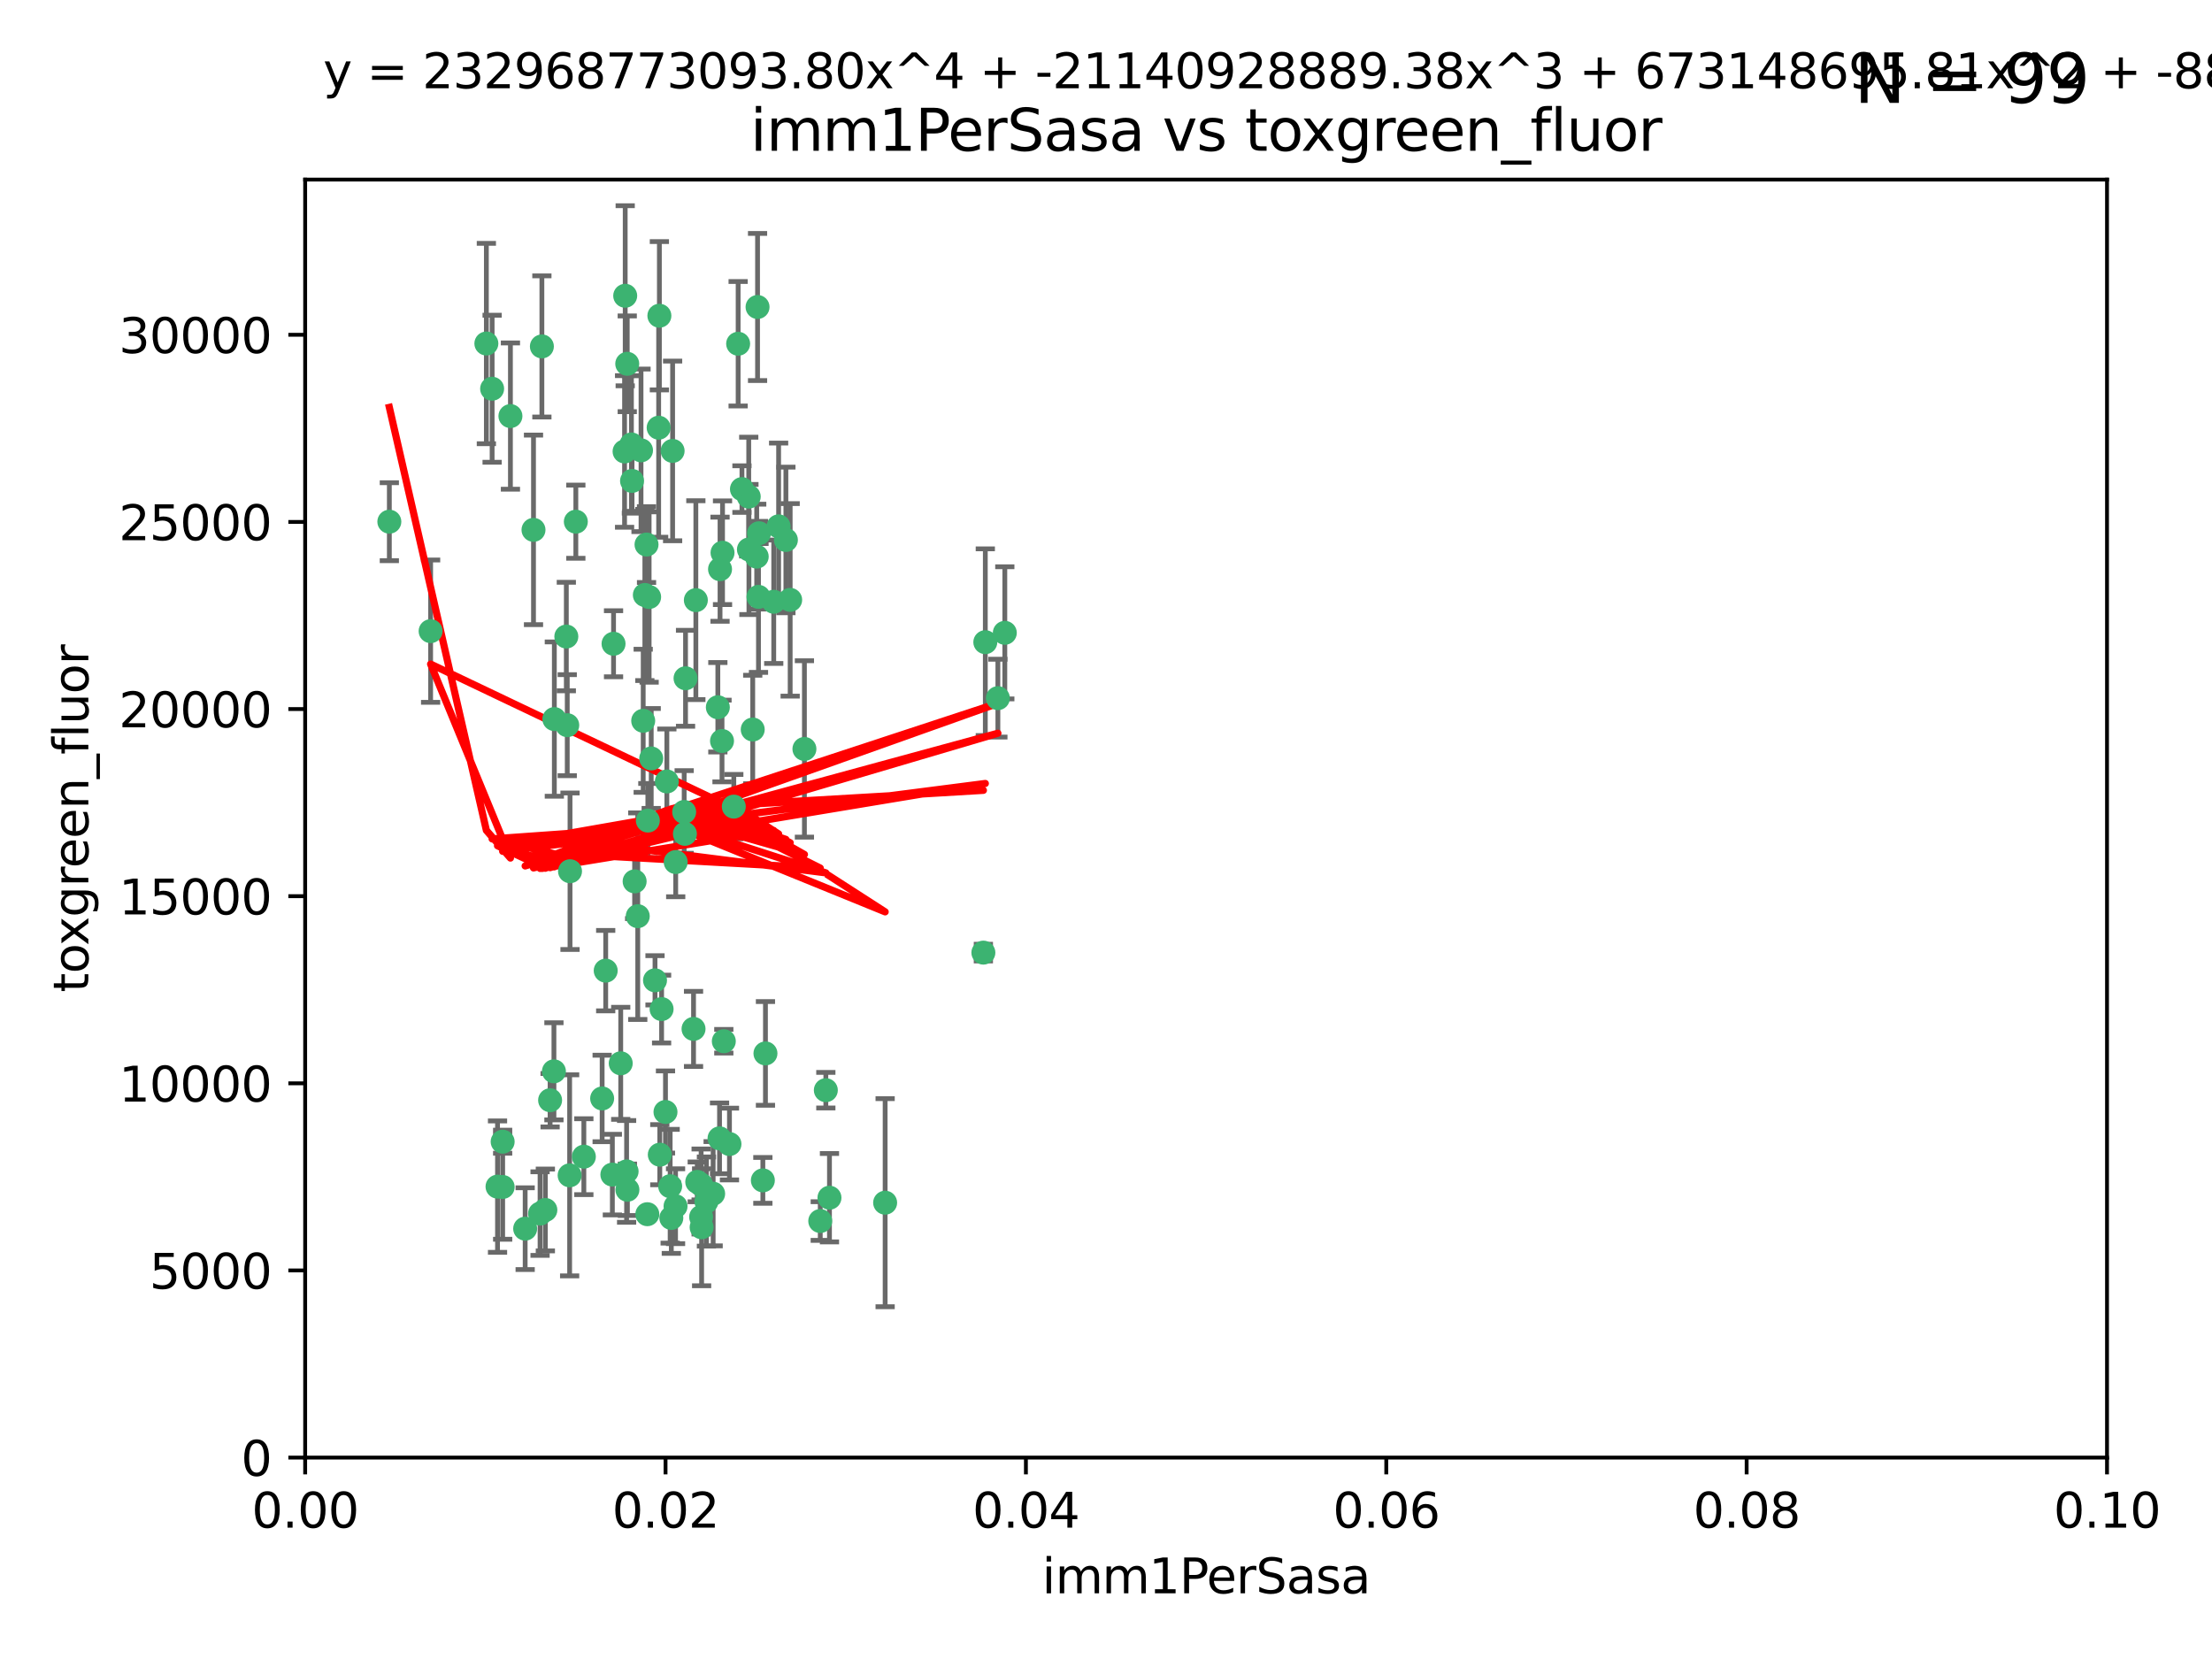 <?xml version="1.0" encoding="utf-8" standalone="no"?>
<!DOCTYPE svg PUBLIC "-//W3C//DTD SVG 1.1//EN"
  "http://www.w3.org/Graphics/SVG/1.1/DTD/svg11.dtd">
<svg xmlns:xlink="http://www.w3.org/1999/xlink" width="460.8pt" height="345.6pt" viewBox="0 0 460.8 345.6" xmlns="http://www.w3.org/2000/svg" version="1.1">
 <defs>
  <style type="text/css">*{stroke-linejoin: round; stroke-linecap: butt}</style>
 </defs>
 <g id="figure_1">
  <g id="patch_1">
   <path d="M 0 345.6 
L 460.8 345.6 
L 460.8 0 
L 0 0 
z
" style="fill: #ffffff"/>
  </g>
  <g id="axes_1">
   <g id="patch_2">
    <path d="M 63.571 303.64 
L 438.93 303.64 
L 438.93 37.411 
L 63.571 37.411 
z
" style="fill: #ffffff"/>
   </g>
   <g id="PathCollection_1">
    <defs>
     <path id="mdead2edf38" d="M 0 1.118 
C 0.297 1.118 0.581 1 0.791 0.791 
C 1 0.581 1.118 0.297 1.118 0 
C 1.118 -0.297 1 -0.581 0.791 -0.791 
C 0.581 -1 0.297 -1.118 0 -1.118 
C -0.297 -1.118 -0.581 -1 -0.791 -0.791 
C -1 -0.581 -1.118 -0.297 -1.118 0 
C -1.118 0.297 -1 0.581 -0.791 0.791 
C -0.581 1 -0.297 1.118 0 1.118 
z
" style="stroke: #3cb371"/>
    </defs>
    <g clip-path="url(#pf2211f6f66)">
     <use xlink:href="#mdead2edf38" x="81.107" y="108.677" style="fill: #3cb371; stroke: #3cb371"/>
     <use xlink:href="#mdead2edf38" x="101.319" y="71.562" style="fill: #3cb371; stroke: #3cb371"/>
     <use xlink:href="#mdead2edf38" x="106.332" y="86.676" style="fill: #3cb371; stroke: #3cb371"/>
     <use xlink:href="#mdead2edf38" x="89.706" y="131.48" style="fill: #3cb371; stroke: #3cb371"/>
     <use xlink:href="#mdead2edf38" x="156.017" y="114.467" style="fill: #3cb371; stroke: #3cb371"/>
     <use xlink:href="#mdead2edf38" x="111.138" y="110.38" style="fill: #3cb371; stroke: #3cb371"/>
     <use xlink:href="#mdead2edf38" x="137.211" y="89.097" style="fill: #3cb371; stroke: #3cb371"/>
     <use xlink:href="#mdead2edf38" x="119.957" y="108.676" style="fill: #3cb371; stroke: #3cb371"/>
     <use xlink:href="#mdead2edf38" x="102.518" y="80.98" style="fill: #3cb371; stroke: #3cb371"/>
     <use xlink:href="#mdead2edf38" x="130.666" y="75.786" style="fill: #3cb371; stroke: #3cb371"/>
     <use xlink:href="#mdead2edf38" x="161.183" y="125.356" style="fill: #3cb371; stroke: #3cb371"/>
     <use xlink:href="#mdead2edf38" x="112.885" y="72.167" style="fill: #3cb371; stroke: #3cb371"/>
     <use xlink:href="#mdead2edf38" x="130.11" y="94.046" style="fill: #3cb371; stroke: #3cb371"/>
     <use xlink:href="#mdead2edf38" x="137.361" y="65.773" style="fill: #3cb371; stroke: #3cb371"/>
     <use xlink:href="#mdead2edf38" x="167.576" y="156.019" style="fill: #3cb371; stroke: #3cb371"/>
     <use xlink:href="#mdead2edf38" x="149.54" y="147.335" style="fill: #3cb371; stroke: #3cb371"/>
     <use xlink:href="#mdead2edf38" x="164.607" y="124.965" style="fill: #3cb371; stroke: #3cb371"/>
     <use xlink:href="#mdead2edf38" x="134.683" y="113.441" style="fill: #3cb371; stroke: #3cb371"/>
     <use xlink:href="#mdead2edf38" x="140.118" y="93.933" style="fill: #3cb371; stroke: #3cb371"/>
     <use xlink:href="#mdead2edf38" x="157.637" y="115.953" style="fill: #3cb371; stroke: #3cb371"/>
     <use xlink:href="#mdead2edf38" x="162.201" y="109.646" style="fill: #3cb371; stroke: #3cb371"/>
     <use xlink:href="#mdead2edf38" x="155.975" y="103.453" style="fill: #3cb371; stroke: #3cb371"/>
     <use xlink:href="#mdead2edf38" x="159.458" y="219.448" style="fill: #3cb371; stroke: #3cb371"/>
     <use xlink:href="#mdead2edf38" x="133.991" y="150.153" style="fill: #3cb371; stroke: #3cb371"/>
     <use xlink:href="#mdead2edf38" x="133.537" y="93.812" style="fill: #3cb371; stroke: #3cb371"/>
     <use xlink:href="#mdead2edf38" x="135.226" y="124.367" style="fill: #3cb371; stroke: #3cb371"/>
     <use xlink:href="#mdead2edf38" x="134.959" y="170.94" style="fill: #3cb371; stroke: #3cb371"/>
     <use xlink:href="#mdead2edf38" x="131.665" y="100.184" style="fill: #3cb371; stroke: #3cb371"/>
     <use xlink:href="#mdead2edf38" x="149.997" y="118.577" style="fill: #3cb371; stroke: #3cb371"/>
     <use xlink:href="#mdead2edf38" x="131.536" y="92.588" style="fill: #3cb371; stroke: #3cb371"/>
     <use xlink:href="#mdead2edf38" x="150.409" y="154.361" style="fill: #3cb371; stroke: #3cb371"/>
     <use xlink:href="#mdead2edf38" x="104.711" y="237.833" style="fill: #3cb371; stroke: #3cb371"/>
     <use xlink:href="#mdead2edf38" x="118.666" y="244.844" style="fill: #3cb371; stroke: #3cb371"/>
     <use xlink:href="#mdead2edf38" x="154.563" y="101.886" style="fill: #3cb371; stroke: #3cb371"/>
     <use xlink:href="#mdead2edf38" x="158.007" y="124.337" style="fill: #3cb371; stroke: #3cb371"/>
     <use xlink:href="#mdead2edf38" x="157.812" y="63.953" style="fill: #3cb371; stroke: #3cb371"/>
     <use xlink:href="#mdead2edf38" x="153.769" y="71.61" style="fill: #3cb371; stroke: #3cb371"/>
     <use xlink:href="#mdead2edf38" x="118.169" y="151.067" style="fill: #3cb371; stroke: #3cb371"/>
     <use xlink:href="#mdead2edf38" x="126.179" y="202.203" style="fill: #3cb371; stroke: #3cb371"/>
     <use xlink:href="#mdead2edf38" x="136.451" y="204.22" style="fill: #3cb371; stroke: #3cb371"/>
     <use xlink:href="#mdead2edf38" x="146.058" y="246.787" style="fill: #3cb371; stroke: #3cb371"/>
     <use xlink:href="#mdead2edf38" x="130.534" y="244.026" style="fill: #3cb371; stroke: #3cb371"/>
     <use xlink:href="#mdead2edf38" x="205.259" y="133.776" style="fill: #3cb371; stroke: #3cb371"/>
     <use xlink:href="#mdead2edf38" x="158.116" y="111.087" style="fill: #3cb371; stroke: #3cb371"/>
     <use xlink:href="#mdead2edf38" x="142.811" y="141.297" style="fill: #3cb371; stroke: #3cb371"/>
     <use xlink:href="#mdead2edf38" x="163.716" y="112.487" style="fill: #3cb371; stroke: #3cb371"/>
     <use xlink:href="#mdead2edf38" x="130.241" y="61.614" style="fill: #3cb371; stroke: #3cb371"/>
     <use xlink:href="#mdead2edf38" x="138.918" y="162.792" style="fill: #3cb371; stroke: #3cb371"/>
     <use xlink:href="#mdead2edf38" x="112.506" y="252.814" style="fill: #3cb371; stroke: #3cb371"/>
     <use xlink:href="#mdead2edf38" x="207.877" y="145.439" style="fill: #3cb371; stroke: #3cb371"/>
     <use xlink:href="#mdead2edf38" x="127.567" y="244.691" style="fill: #3cb371; stroke: #3cb371"/>
     <use xlink:href="#mdead2edf38" x="127.813" y="134.104" style="fill: #3cb371; stroke: #3cb371"/>
     <use xlink:href="#mdead2edf38" x="104.714" y="247.267" style="fill: #3cb371; stroke: #3cb371"/>
     <use xlink:href="#mdead2edf38" x="148.561" y="248.674" style="fill: #3cb371; stroke: #3cb371"/>
     <use xlink:href="#mdead2edf38" x="209.321" y="131.829" style="fill: #3cb371; stroke: #3cb371"/>
     <use xlink:href="#mdead2edf38" x="134.851" y="252.941" style="fill: #3cb371; stroke: #3cb371"/>
     <use xlink:href="#mdead2edf38" x="137.448" y="240.543" style="fill: #3cb371; stroke: #3cb371"/>
     <use xlink:href="#mdead2edf38" x="117.976" y="132.603" style="fill: #3cb371; stroke: #3cb371"/>
     <use xlink:href="#mdead2edf38" x="140.762" y="179.579" style="fill: #3cb371; stroke: #3cb371"/>
     <use xlink:href="#mdead2edf38" x="152.865" y="168.036" style="fill: #3cb371; stroke: #3cb371"/>
     <use xlink:href="#mdead2edf38" x="114.597" y="229.198" style="fill: #3cb371; stroke: #3cb371"/>
     <use xlink:href="#mdead2edf38" x="132.856" y="190.856" style="fill: #3cb371; stroke: #3cb371"/>
     <use xlink:href="#mdead2edf38" x="113.608" y="252.059" style="fill: #3cb371; stroke: #3cb371"/>
     <use xlink:href="#mdead2edf38" x="103.643" y="247.195" style="fill: #3cb371; stroke: #3cb371"/>
     <use xlink:href="#mdead2edf38" x="150.516" y="115.142" style="fill: #3cb371; stroke: #3cb371"/>
     <use xlink:href="#mdead2edf38" x="109.401" y="255.952" style="fill: #3cb371; stroke: #3cb371"/>
     <use xlink:href="#mdead2edf38" x="140.729" y="251.277" style="fill: #3cb371; stroke: #3cb371"/>
     <use xlink:href="#mdead2edf38" x="129.308" y="221.508" style="fill: #3cb371; stroke: #3cb371"/>
     <use xlink:href="#mdead2edf38" x="151.961" y="238.323" style="fill: #3cb371; stroke: #3cb371"/>
     <use xlink:href="#mdead2edf38" x="147.163" y="250.302" style="fill: #3cb371; stroke: #3cb371"/>
     <use xlink:href="#mdead2edf38" x="149.893" y="237.139" style="fill: #3cb371; stroke: #3cb371"/>
     <use xlink:href="#mdead2edf38" x="204.855" y="198.449" style="fill: #3cb371; stroke: #3cb371"/>
     <use xlink:href="#mdead2edf38" x="139.848" y="253.724" style="fill: #3cb371; stroke: #3cb371"/>
     <use xlink:href="#mdead2edf38" x="146.06" y="253.509" style="fill: #3cb371; stroke: #3cb371"/>
     <use xlink:href="#mdead2edf38" x="150.784" y="216.908" style="fill: #3cb371; stroke: #3cb371"/>
     <use xlink:href="#mdead2edf38" x="146.161" y="255.666" style="fill: #3cb371; stroke: #3cb371"/>
     <use xlink:href="#mdead2edf38" x="137.823" y="210.208" style="fill: #3cb371; stroke: #3cb371"/>
     <use xlink:href="#mdead2edf38" x="156.807" y="151.97" style="fill: #3cb371; stroke: #3cb371"/>
     <use xlink:href="#mdead2edf38" x="118.746" y="181.494" style="fill: #3cb371; stroke: #3cb371"/>
     <use xlink:href="#mdead2edf38" x="132.205" y="183.606" style="fill: #3cb371; stroke: #3cb371"/>
     <use xlink:href="#mdead2edf38" x="130.7" y="247.85" style="fill: #3cb371; stroke: #3cb371"/>
     <use xlink:href="#mdead2edf38" x="142.68" y="173.704" style="fill: #3cb371; stroke: #3cb371"/>
     <use xlink:href="#mdead2edf38" x="144.959" y="125.024" style="fill: #3cb371; stroke: #3cb371"/>
     <use xlink:href="#mdead2edf38" x="115.394" y="223.176" style="fill: #3cb371; stroke: #3cb371"/>
     <use xlink:href="#mdead2edf38" x="121.627" y="240.958" style="fill: #3cb371; stroke: #3cb371"/>
     <use xlink:href="#mdead2edf38" x="170.874" y="254.362" style="fill: #3cb371; stroke: #3cb371"/>
     <use xlink:href="#mdead2edf38" x="144.477" y="214.339" style="fill: #3cb371; stroke: #3cb371"/>
     <use xlink:href="#mdead2edf38" x="115.48" y="149.795" style="fill: #3cb371; stroke: #3cb371"/>
     <use xlink:href="#mdead2edf38" x="134.334" y="123.943" style="fill: #3cb371; stroke: #3cb371"/>
     <use xlink:href="#mdead2edf38" x="138.633" y="231.646" style="fill: #3cb371; stroke: #3cb371"/>
     <use xlink:href="#mdead2edf38" x="142.527" y="169.147" style="fill: #3cb371; stroke: #3cb371"/>
     <use xlink:href="#mdead2edf38" x="158.917" y="245.892" style="fill: #3cb371; stroke: #3cb371"/>
     <use xlink:href="#mdead2edf38" x="139.605" y="247.114" style="fill: #3cb371; stroke: #3cb371"/>
     <use xlink:href="#mdead2edf38" x="145.249" y="246.204" style="fill: #3cb371; stroke: #3cb371"/>
     <use xlink:href="#mdead2edf38" x="125.438" y="228.828" style="fill: #3cb371; stroke: #3cb371"/>
     <use xlink:href="#mdead2edf38" x="172.037" y="227.107" style="fill: #3cb371; stroke: #3cb371"/>
     <use xlink:href="#mdead2edf38" x="135.66" y="157.999" style="fill: #3cb371; stroke: #3cb371"/>
     <use xlink:href="#mdead2edf38" x="184.39" y="250.544" style="fill: #3cb371; stroke: #3cb371"/>
     <use xlink:href="#mdead2edf38" x="172.794" y="249.505" style="fill: #3cb371; stroke: #3cb371"/>
    </g>
   </g>
   <g id="matplotlib.axis_1">
    <g id="xtick_1">
     <g id="line2d_1">
      <defs>
       <path id="mcbe7d745df" d="M 0 0 
L 0 3.5 
" style="stroke: #000000; stroke-width: 0.8"/>
      </defs>
      <g>
       <use xlink:href="#mcbe7d745df" x="63.571" y="303.64" style="stroke: #000000; stroke-width: 0.8"/>
      </g>
     </g>
     <g id="text_1">
      <!-- 0.00 -->
      <g transform="translate(52.438 318.238)scale(0.1 -0.1)">
       <defs>
        <path id="DejaVuSans-30" d="M 2034 4250 
Q 1547 4250 1301 3770 
Q 1056 3291 1056 2328 
Q 1056 1369 1301 889 
Q 1547 409 2034 409 
Q 2525 409 2770 889 
Q 3016 1369 3016 2328 
Q 3016 3291 2770 3770 
Q 2525 4250 2034 4250 
z
M 2034 4750 
Q 2819 4750 3233 4129 
Q 3647 3509 3647 2328 
Q 3647 1150 3233 529 
Q 2819 -91 2034 -91 
Q 1250 -91 836 529 
Q 422 1150 422 2328 
Q 422 3509 836 4129 
Q 1250 4750 2034 4750 
z
" transform="scale(0.016)"/>
        <path id="DejaVuSans-2e" d="M 684 794 
L 1344 794 
L 1344 0 
L 684 0 
L 684 794 
z
" transform="scale(0.016)"/>
       </defs>
       <use xlink:href="#DejaVuSans-30"/>
       <use xlink:href="#DejaVuSans-2e" x="63.623"/>
       <use xlink:href="#DejaVuSans-30" x="95.41"/>
       <use xlink:href="#DejaVuSans-30" x="159.033"/>
      </g>
     </g>
    </g>
    <g id="xtick_2">
     <g id="line2d_2">
      <g>
       <use xlink:href="#mcbe7d745df" x="138.643" y="303.64" style="stroke: #000000; stroke-width: 0.8"/>
      </g>
     </g>
     <g id="text_2">
      <!-- 0.02 -->
      <g transform="translate(127.51 318.238)scale(0.1 -0.1)">
       <defs>
        <path id="DejaVuSans-32" d="M 1228 531 
L 3431 531 
L 3431 0 
L 469 0 
L 469 531 
Q 828 903 1448 1529 
Q 2069 2156 2228 2338 
Q 2531 2678 2651 2914 
Q 2772 3150 2772 3378 
Q 2772 3750 2511 3984 
Q 2250 4219 1831 4219 
Q 1534 4219 1204 4116 
Q 875 4013 500 3803 
L 500 4441 
Q 881 4594 1212 4672 
Q 1544 4750 1819 4750 
Q 2544 4750 2975 4387 
Q 3406 4025 3406 3419 
Q 3406 3131 3298 2873 
Q 3191 2616 2906 2266 
Q 2828 2175 2409 1742 
Q 1991 1309 1228 531 
z
" transform="scale(0.016)"/>
       </defs>
       <use xlink:href="#DejaVuSans-30"/>
       <use xlink:href="#DejaVuSans-2e" x="63.623"/>
       <use xlink:href="#DejaVuSans-30" x="95.41"/>
       <use xlink:href="#DejaVuSans-32" x="159.033"/>
      </g>
     </g>
    </g>
    <g id="xtick_3">
     <g id="line2d_3">
      <g>
       <use xlink:href="#mcbe7d745df" x="213.715" y="303.64" style="stroke: #000000; stroke-width: 0.8"/>
      </g>
     </g>
     <g id="text_3">
      <!-- 0.04 -->
      <g transform="translate(202.582 318.238)scale(0.1 -0.1)">
       <defs>
        <path id="DejaVuSans-34" d="M 2419 4116 
L 825 1625 
L 2419 1625 
L 2419 4116 
z
M 2253 4666 
L 3047 4666 
L 3047 1625 
L 3713 1625 
L 3713 1100 
L 3047 1100 
L 3047 0 
L 2419 0 
L 2419 1100 
L 313 1100 
L 313 1709 
L 2253 4666 
z
" transform="scale(0.016)"/>
       </defs>
       <use xlink:href="#DejaVuSans-30"/>
       <use xlink:href="#DejaVuSans-2e" x="63.623"/>
       <use xlink:href="#DejaVuSans-30" x="95.41"/>
       <use xlink:href="#DejaVuSans-34" x="159.033"/>
      </g>
     </g>
    </g>
    <g id="xtick_4">
     <g id="line2d_4">
      <g>
       <use xlink:href="#mcbe7d745df" x="288.786" y="303.64" style="stroke: #000000; stroke-width: 0.8"/>
      </g>
     </g>
     <g id="text_4">
      <!-- 0.06 -->
      <g transform="translate(277.654 318.238)scale(0.1 -0.1)">
       <defs>
        <path id="DejaVuSans-36" d="M 2113 2584 
Q 1688 2584 1439 2293 
Q 1191 2003 1191 1497 
Q 1191 994 1439 701 
Q 1688 409 2113 409 
Q 2538 409 2786 701 
Q 3034 994 3034 1497 
Q 3034 2003 2786 2293 
Q 2538 2584 2113 2584 
z
M 3366 4563 
L 3366 3988 
Q 3128 4100 2886 4159 
Q 2644 4219 2406 4219 
Q 1781 4219 1451 3797 
Q 1122 3375 1075 2522 
Q 1259 2794 1537 2939 
Q 1816 3084 2150 3084 
Q 2853 3084 3261 2657 
Q 3669 2231 3669 1497 
Q 3669 778 3244 343 
Q 2819 -91 2113 -91 
Q 1303 -91 875 529 
Q 447 1150 447 2328 
Q 447 3434 972 4092 
Q 1497 4750 2381 4750 
Q 2619 4750 2861 4703 
Q 3103 4656 3366 4563 
z
" transform="scale(0.016)"/>
       </defs>
       <use xlink:href="#DejaVuSans-30"/>
       <use xlink:href="#DejaVuSans-2e" x="63.623"/>
       <use xlink:href="#DejaVuSans-30" x="95.41"/>
       <use xlink:href="#DejaVuSans-36" x="159.033"/>
      </g>
     </g>
    </g>
    <g id="xtick_5">
     <g id="line2d_5">
      <g>
       <use xlink:href="#mcbe7d745df" x="363.858" y="303.64" style="stroke: #000000; stroke-width: 0.8"/>
      </g>
     </g>
     <g id="text_5">
      <!-- 0.08 -->
      <g transform="translate(352.725 318.238)scale(0.1 -0.1)">
       <defs>
        <path id="DejaVuSans-38" d="M 2034 2216 
Q 1584 2216 1326 1975 
Q 1069 1734 1069 1313 
Q 1069 891 1326 650 
Q 1584 409 2034 409 
Q 2484 409 2743 651 
Q 3003 894 3003 1313 
Q 3003 1734 2745 1975 
Q 2488 2216 2034 2216 
z
M 1403 2484 
Q 997 2584 770 2862 
Q 544 3141 544 3541 
Q 544 4100 942 4425 
Q 1341 4750 2034 4750 
Q 2731 4750 3128 4425 
Q 3525 4100 3525 3541 
Q 3525 3141 3298 2862 
Q 3072 2584 2669 2484 
Q 3125 2378 3379 2068 
Q 3634 1759 3634 1313 
Q 3634 634 3220 271 
Q 2806 -91 2034 -91 
Q 1263 -91 848 271 
Q 434 634 434 1313 
Q 434 1759 690 2068 
Q 947 2378 1403 2484 
z
M 1172 3481 
Q 1172 3119 1398 2916 
Q 1625 2713 2034 2713 
Q 2441 2713 2670 2916 
Q 2900 3119 2900 3481 
Q 2900 3844 2670 4047 
Q 2441 4250 2034 4250 
Q 1625 4250 1398 4047 
Q 1172 3844 1172 3481 
z
" transform="scale(0.016)"/>
       </defs>
       <use xlink:href="#DejaVuSans-30"/>
       <use xlink:href="#DejaVuSans-2e" x="63.623"/>
       <use xlink:href="#DejaVuSans-30" x="95.41"/>
       <use xlink:href="#DejaVuSans-38" x="159.033"/>
      </g>
     </g>
    </g>
    <g id="xtick_6">
     <g id="line2d_6">
      <g>
       <use xlink:href="#mcbe7d745df" x="438.93" y="303.64" style="stroke: #000000; stroke-width: 0.8"/>
      </g>
     </g>
     <g id="text_6">
      <!-- 0.10 -->
      <g transform="translate(427.797 318.238)scale(0.1 -0.1)">
       <defs>
        <path id="DejaVuSans-31" d="M 794 531 
L 1825 531 
L 1825 4091 
L 703 3866 
L 703 4441 
L 1819 4666 
L 2450 4666 
L 2450 531 
L 3481 531 
L 3481 0 
L 794 0 
L 794 531 
z
" transform="scale(0.016)"/>
       </defs>
       <use xlink:href="#DejaVuSans-30"/>
       <use xlink:href="#DejaVuSans-2e" x="63.623"/>
       <use xlink:href="#DejaVuSans-31" x="95.41"/>
       <use xlink:href="#DejaVuSans-30" x="159.033"/>
      </g>
     </g>
    </g>
    <g id="text_7">
     <!-- imm1PerSasa -->
     <g transform="translate(217.067 331.917)scale(0.1 -0.1)">
      <defs>
       <path id="DejaVuSans-69" d="M 603 3500 
L 1178 3500 
L 1178 0 
L 603 0 
L 603 3500 
z
M 603 4863 
L 1178 4863 
L 1178 4134 
L 603 4134 
L 603 4863 
z
" transform="scale(0.016)"/>
       <path id="DejaVuSans-6d" d="M 3328 2828 
Q 3544 3216 3844 3400 
Q 4144 3584 4550 3584 
Q 5097 3584 5394 3201 
Q 5691 2819 5691 2113 
L 5691 0 
L 5113 0 
L 5113 2094 
Q 5113 2597 4934 2840 
Q 4756 3084 4391 3084 
Q 3944 3084 3684 2787 
Q 3425 2491 3425 1978 
L 3425 0 
L 2847 0 
L 2847 2094 
Q 2847 2600 2669 2842 
Q 2491 3084 2119 3084 
Q 1678 3084 1418 2786 
Q 1159 2488 1159 1978 
L 1159 0 
L 581 0 
L 581 3500 
L 1159 3500 
L 1159 2956 
Q 1356 3278 1631 3431 
Q 1906 3584 2284 3584 
Q 2666 3584 2933 3390 
Q 3200 3197 3328 2828 
z
" transform="scale(0.016)"/>
       <path id="DejaVuSans-50" d="M 1259 4147 
L 1259 2394 
L 2053 2394 
Q 2494 2394 2734 2622 
Q 2975 2850 2975 3272 
Q 2975 3691 2734 3919 
Q 2494 4147 2053 4147 
L 1259 4147 
z
M 628 4666 
L 2053 4666 
Q 2838 4666 3239 4311 
Q 3641 3956 3641 3272 
Q 3641 2581 3239 2228 
Q 2838 1875 2053 1875 
L 1259 1875 
L 1259 0 
L 628 0 
L 628 4666 
z
" transform="scale(0.016)"/>
       <path id="DejaVuSans-65" d="M 3597 1894 
L 3597 1613 
L 953 1613 
Q 991 1019 1311 708 
Q 1631 397 2203 397 
Q 2534 397 2845 478 
Q 3156 559 3463 722 
L 3463 178 
Q 3153 47 2828 -22 
Q 2503 -91 2169 -91 
Q 1331 -91 842 396 
Q 353 884 353 1716 
Q 353 2575 817 3079 
Q 1281 3584 2069 3584 
Q 2775 3584 3186 3129 
Q 3597 2675 3597 1894 
z
M 3022 2063 
Q 3016 2534 2758 2815 
Q 2500 3097 2075 3097 
Q 1594 3097 1305 2825 
Q 1016 2553 972 2059 
L 3022 2063 
z
" transform="scale(0.016)"/>
       <path id="DejaVuSans-72" d="M 2631 2963 
Q 2534 3019 2420 3045 
Q 2306 3072 2169 3072 
Q 1681 3072 1420 2755 
Q 1159 2438 1159 1844 
L 1159 0 
L 581 0 
L 581 3500 
L 1159 3500 
L 1159 2956 
Q 1341 3275 1631 3429 
Q 1922 3584 2338 3584 
Q 2397 3584 2469 3576 
Q 2541 3569 2628 3553 
L 2631 2963 
z
" transform="scale(0.016)"/>
       <path id="DejaVuSans-53" d="M 3425 4513 
L 3425 3897 
Q 3066 4069 2747 4153 
Q 2428 4238 2131 4238 
Q 1616 4238 1336 4038 
Q 1056 3838 1056 3469 
Q 1056 3159 1242 3001 
Q 1428 2844 1947 2747 
L 2328 2669 
Q 3034 2534 3370 2195 
Q 3706 1856 3706 1288 
Q 3706 609 3251 259 
Q 2797 -91 1919 -91 
Q 1588 -91 1214 -16 
Q 841 59 441 206 
L 441 856 
Q 825 641 1194 531 
Q 1563 422 1919 422 
Q 2459 422 2753 634 
Q 3047 847 3047 1241 
Q 3047 1584 2836 1778 
Q 2625 1972 2144 2069 
L 1759 2144 
Q 1053 2284 737 2584 
Q 422 2884 422 3419 
Q 422 4038 858 4394 
Q 1294 4750 2059 4750 
Q 2388 4750 2728 4690 
Q 3069 4631 3425 4513 
z
" transform="scale(0.016)"/>
       <path id="DejaVuSans-61" d="M 2194 1759 
Q 1497 1759 1228 1600 
Q 959 1441 959 1056 
Q 959 750 1161 570 
Q 1363 391 1709 391 
Q 2188 391 2477 730 
Q 2766 1069 2766 1631 
L 2766 1759 
L 2194 1759 
z
M 3341 1997 
L 3341 0 
L 2766 0 
L 2766 531 
Q 2569 213 2275 61 
Q 1981 -91 1556 -91 
Q 1019 -91 701 211 
Q 384 513 384 1019 
Q 384 1609 779 1909 
Q 1175 2209 1959 2209 
L 2766 2209 
L 2766 2266 
Q 2766 2663 2505 2880 
Q 2244 3097 1772 3097 
Q 1472 3097 1187 3025 
Q 903 2953 641 2809 
L 641 3341 
Q 956 3463 1253 3523 
Q 1550 3584 1831 3584 
Q 2591 3584 2966 3190 
Q 3341 2797 3341 1997 
z
" transform="scale(0.016)"/>
       <path id="DejaVuSans-73" d="M 2834 3397 
L 2834 2853 
Q 2591 2978 2328 3040 
Q 2066 3103 1784 3103 
Q 1356 3103 1142 2972 
Q 928 2841 928 2578 
Q 928 2378 1081 2264 
Q 1234 2150 1697 2047 
L 1894 2003 
Q 2506 1872 2764 1633 
Q 3022 1394 3022 966 
Q 3022 478 2636 193 
Q 2250 -91 1575 -91 
Q 1294 -91 989 -36 
Q 684 19 347 128 
L 347 722 
Q 666 556 975 473 
Q 1284 391 1588 391 
Q 1994 391 2212 530 
Q 2431 669 2431 922 
Q 2431 1156 2273 1281 
Q 2116 1406 1581 1522 
L 1381 1569 
Q 847 1681 609 1914 
Q 372 2147 372 2553 
Q 372 3047 722 3315 
Q 1072 3584 1716 3584 
Q 2034 3584 2315 3537 
Q 2597 3491 2834 3397 
z
" transform="scale(0.016)"/>
      </defs>
      <use xlink:href="#DejaVuSans-69"/>
      <use xlink:href="#DejaVuSans-6d" x="27.783"/>
      <use xlink:href="#DejaVuSans-6d" x="125.195"/>
      <use xlink:href="#DejaVuSans-31" x="222.607"/>
      <use xlink:href="#DejaVuSans-50" x="286.23"/>
      <use xlink:href="#DejaVuSans-65" x="342.908"/>
      <use xlink:href="#DejaVuSans-72" x="404.432"/>
      <use xlink:href="#DejaVuSans-53" x="445.545"/>
      <use xlink:href="#DejaVuSans-61" x="509.021"/>
      <use xlink:href="#DejaVuSans-73" x="570.301"/>
      <use xlink:href="#DejaVuSans-61" x="622.4"/>
     </g>
    </g>
   </g>
   <g id="matplotlib.axis_2">
    <g id="ytick_1">
     <g id="line2d_7">
      <defs>
       <path id="ma720de0504" d="M 0 0 
L -3.5 0 
" style="stroke: #000000; stroke-width: 0.8"/>
      </defs>
      <g>
       <use xlink:href="#ma720de0504" x="63.571" y="303.64" style="stroke: #000000; stroke-width: 0.8"/>
      </g>
     </g>
     <g id="text_8">
      <!-- 0 -->
      <g transform="translate(50.209 307.439)scale(0.1 -0.1)">
       <use xlink:href="#DejaVuSans-30"/>
      </g>
     </g>
    </g>
    <g id="ytick_2">
     <g id="line2d_8">
      <g>
       <use xlink:href="#ma720de0504" x="63.571" y="264.657" style="stroke: #000000; stroke-width: 0.8"/>
      </g>
     </g>
     <g id="text_9">
      <!-- 5000 -->
      <g transform="translate(31.121 268.457)scale(0.1 -0.1)">
       <defs>
        <path id="DejaVuSans-35" d="M 691 4666 
L 3169 4666 
L 3169 4134 
L 1269 4134 
L 1269 2991 
Q 1406 3038 1543 3061 
Q 1681 3084 1819 3084 
Q 2600 3084 3056 2656 
Q 3513 2228 3513 1497 
Q 3513 744 3044 326 
Q 2575 -91 1722 -91 
Q 1428 -91 1123 -41 
Q 819 9 494 109 
L 494 744 
Q 775 591 1075 516 
Q 1375 441 1709 441 
Q 2250 441 2565 725 
Q 2881 1009 2881 1497 
Q 2881 1984 2565 2268 
Q 2250 2553 1709 2553 
Q 1456 2553 1204 2497 
Q 953 2441 691 2322 
L 691 4666 
z
" transform="scale(0.016)"/>
       </defs>
       <use xlink:href="#DejaVuSans-35"/>
       <use xlink:href="#DejaVuSans-30" x="63.623"/>
       <use xlink:href="#DejaVuSans-30" x="127.246"/>
       <use xlink:href="#DejaVuSans-30" x="190.869"/>
      </g>
     </g>
    </g>
    <g id="ytick_3">
     <g id="line2d_9">
      <g>
       <use xlink:href="#ma720de0504" x="63.571" y="225.675" style="stroke: #000000; stroke-width: 0.8"/>
      </g>
     </g>
     <g id="text_10">
      <!-- 10000 -->
      <g transform="translate(24.759 229.474)scale(0.1 -0.1)">
       <use xlink:href="#DejaVuSans-31"/>
       <use xlink:href="#DejaVuSans-30" x="63.623"/>
       <use xlink:href="#DejaVuSans-30" x="127.246"/>
       <use xlink:href="#DejaVuSans-30" x="190.869"/>
       <use xlink:href="#DejaVuSans-30" x="254.492"/>
      </g>
     </g>
    </g>
    <g id="ytick_4">
     <g id="line2d_10">
      <g>
       <use xlink:href="#ma720de0504" x="63.571" y="186.692" style="stroke: #000000; stroke-width: 0.8"/>
      </g>
     </g>
     <g id="text_11">
      <!-- 15000 -->
      <g transform="translate(24.759 190.492)scale(0.1 -0.1)">
       <use xlink:href="#DejaVuSans-31"/>
       <use xlink:href="#DejaVuSans-35" x="63.623"/>
       <use xlink:href="#DejaVuSans-30" x="127.246"/>
       <use xlink:href="#DejaVuSans-30" x="190.869"/>
       <use xlink:href="#DejaVuSans-30" x="254.492"/>
      </g>
     </g>
    </g>
    <g id="ytick_5">
     <g id="line2d_11">
      <g>
       <use xlink:href="#ma720de0504" x="63.571" y="147.71" style="stroke: #000000; stroke-width: 0.8"/>
      </g>
     </g>
     <g id="text_12">
      <!-- 20000 -->
      <g transform="translate(24.759 151.509)scale(0.1 -0.1)">
       <use xlink:href="#DejaVuSans-32"/>
       <use xlink:href="#DejaVuSans-30" x="63.623"/>
       <use xlink:href="#DejaVuSans-30" x="127.246"/>
       <use xlink:href="#DejaVuSans-30" x="190.869"/>
       <use xlink:href="#DejaVuSans-30" x="254.492"/>
      </g>
     </g>
    </g>
    <g id="ytick_6">
     <g id="line2d_12">
      <g>
       <use xlink:href="#ma720de0504" x="63.571" y="108.727" style="stroke: #000000; stroke-width: 0.8"/>
      </g>
     </g>
     <g id="text_13">
      <!-- 25000 -->
      <g transform="translate(24.759 112.527)scale(0.1 -0.1)">
       <use xlink:href="#DejaVuSans-32"/>
       <use xlink:href="#DejaVuSans-35" x="63.623"/>
       <use xlink:href="#DejaVuSans-30" x="127.246"/>
       <use xlink:href="#DejaVuSans-30" x="190.869"/>
       <use xlink:href="#DejaVuSans-30" x="254.492"/>
      </g>
     </g>
    </g>
    <g id="ytick_7">
     <g id="line2d_13">
      <g>
       <use xlink:href="#ma720de0504" x="63.571" y="69.745" style="stroke: #000000; stroke-width: 0.8"/>
      </g>
     </g>
     <g id="text_14">
      <!-- 30000 -->
      <g transform="translate(24.759 73.544)scale(0.1 -0.1)">
       <defs>
        <path id="DejaVuSans-33" d="M 2597 2516 
Q 3050 2419 3304 2112 
Q 3559 1806 3559 1356 
Q 3559 666 3084 287 
Q 2609 -91 1734 -91 
Q 1441 -91 1130 -33 
Q 819 25 488 141 
L 488 750 
Q 750 597 1062 519 
Q 1375 441 1716 441 
Q 2309 441 2620 675 
Q 2931 909 2931 1356 
Q 2931 1769 2642 2001 
Q 2353 2234 1838 2234 
L 1294 2234 
L 1294 2753 
L 1863 2753 
Q 2328 2753 2575 2939 
Q 2822 3125 2822 3475 
Q 2822 3834 2567 4026 
Q 2313 4219 1838 4219 
Q 1578 4219 1281 4162 
Q 984 4106 628 3988 
L 628 4550 
Q 988 4650 1302 4700 
Q 1616 4750 1894 4750 
Q 2613 4750 3031 4423 
Q 3450 4097 3450 3541 
Q 3450 3153 3228 2886 
Q 3006 2619 2597 2516 
z
" transform="scale(0.016)"/>
       </defs>
       <use xlink:href="#DejaVuSans-33"/>
       <use xlink:href="#DejaVuSans-30" x="63.623"/>
       <use xlink:href="#DejaVuSans-30" x="127.246"/>
       <use xlink:href="#DejaVuSans-30" x="190.869"/>
       <use xlink:href="#DejaVuSans-30" x="254.492"/>
      </g>
     </g>
    </g>
    <g id="text_15">
     <!-- toxgreen_fluor -->
     <g transform="translate(18.401 206.72)rotate(-90)scale(0.1 -0.1)">
      <defs>
       <path id="DejaVuSans-74" d="M 1172 4494 
L 1172 3500 
L 2356 3500 
L 2356 3053 
L 1172 3053 
L 1172 1153 
Q 1172 725 1289 603 
Q 1406 481 1766 481 
L 2356 481 
L 2356 0 
L 1766 0 
Q 1100 0 847 248 
Q 594 497 594 1153 
L 594 3053 
L 172 3053 
L 172 3500 
L 594 3500 
L 594 4494 
L 1172 4494 
z
" transform="scale(0.016)"/>
       <path id="DejaVuSans-6f" d="M 1959 3097 
Q 1497 3097 1228 2736 
Q 959 2375 959 1747 
Q 959 1119 1226 758 
Q 1494 397 1959 397 
Q 2419 397 2687 759 
Q 2956 1122 2956 1747 
Q 2956 2369 2687 2733 
Q 2419 3097 1959 3097 
z
M 1959 3584 
Q 2709 3584 3137 3096 
Q 3566 2609 3566 1747 
Q 3566 888 3137 398 
Q 2709 -91 1959 -91 
Q 1206 -91 779 398 
Q 353 888 353 1747 
Q 353 2609 779 3096 
Q 1206 3584 1959 3584 
z
" transform="scale(0.016)"/>
       <path id="DejaVuSans-78" d="M 3513 3500 
L 2247 1797 
L 3578 0 
L 2900 0 
L 1881 1375 
L 863 0 
L 184 0 
L 1544 1831 
L 300 3500 
L 978 3500 
L 1906 2253 
L 2834 3500 
L 3513 3500 
z
" transform="scale(0.016)"/>
       <path id="DejaVuSans-67" d="M 2906 1791 
Q 2906 2416 2648 2759 
Q 2391 3103 1925 3103 
Q 1463 3103 1205 2759 
Q 947 2416 947 1791 
Q 947 1169 1205 825 
Q 1463 481 1925 481 
Q 2391 481 2648 825 
Q 2906 1169 2906 1791 
z
M 3481 434 
Q 3481 -459 3084 -895 
Q 2688 -1331 1869 -1331 
Q 1566 -1331 1297 -1286 
Q 1028 -1241 775 -1147 
L 775 -588 
Q 1028 -725 1275 -790 
Q 1522 -856 1778 -856 
Q 2344 -856 2625 -561 
Q 2906 -266 2906 331 
L 2906 616 
Q 2728 306 2450 153 
Q 2172 0 1784 0 
Q 1141 0 747 490 
Q 353 981 353 1791 
Q 353 2603 747 3093 
Q 1141 3584 1784 3584 
Q 2172 3584 2450 3431 
Q 2728 3278 2906 2969 
L 2906 3500 
L 3481 3500 
L 3481 434 
z
" transform="scale(0.016)"/>
       <path id="DejaVuSans-6e" d="M 3513 2113 
L 3513 0 
L 2938 0 
L 2938 2094 
Q 2938 2591 2744 2837 
Q 2550 3084 2163 3084 
Q 1697 3084 1428 2787 
Q 1159 2491 1159 1978 
L 1159 0 
L 581 0 
L 581 3500 
L 1159 3500 
L 1159 2956 
Q 1366 3272 1645 3428 
Q 1925 3584 2291 3584 
Q 2894 3584 3203 3211 
Q 3513 2838 3513 2113 
z
" transform="scale(0.016)"/>
       <path id="DejaVuSans-5f" d="M 3263 -1063 
L 3263 -1509 
L -63 -1509 
L -63 -1063 
L 3263 -1063 
z
" transform="scale(0.016)"/>
       <path id="DejaVuSans-66" d="M 2375 4863 
L 2375 4384 
L 1825 4384 
Q 1516 4384 1395 4259 
Q 1275 4134 1275 3809 
L 1275 3500 
L 2222 3500 
L 2222 3053 
L 1275 3053 
L 1275 0 
L 697 0 
L 697 3053 
L 147 3053 
L 147 3500 
L 697 3500 
L 697 3744 
Q 697 4328 969 4595 
Q 1241 4863 1831 4863 
L 2375 4863 
z
" transform="scale(0.016)"/>
       <path id="DejaVuSans-6c" d="M 603 4863 
L 1178 4863 
L 1178 0 
L 603 0 
L 603 4863 
z
" transform="scale(0.016)"/>
       <path id="DejaVuSans-75" d="M 544 1381 
L 544 3500 
L 1119 3500 
L 1119 1403 
Q 1119 906 1312 657 
Q 1506 409 1894 409 
Q 2359 409 2629 706 
Q 2900 1003 2900 1516 
L 2900 3500 
L 3475 3500 
L 3475 0 
L 2900 0 
L 2900 538 
Q 2691 219 2414 64 
Q 2138 -91 1772 -91 
Q 1169 -91 856 284 
Q 544 659 544 1381 
z
M 1991 3584 
L 1991 3584 
z
" transform="scale(0.016)"/>
      </defs>
      <use xlink:href="#DejaVuSans-74"/>
      <use xlink:href="#DejaVuSans-6f" x="39.209"/>
      <use xlink:href="#DejaVuSans-78" x="97.266"/>
      <use xlink:href="#DejaVuSans-67" x="156.445"/>
      <use xlink:href="#DejaVuSans-72" x="219.922"/>
      <use xlink:href="#DejaVuSans-65" x="258.785"/>
      <use xlink:href="#DejaVuSans-65" x="320.309"/>
      <use xlink:href="#DejaVuSans-6e" x="381.832"/>
      <use xlink:href="#DejaVuSans-5f" x="445.211"/>
      <use xlink:href="#DejaVuSans-66" x="495.211"/>
      <use xlink:href="#DejaVuSans-6c" x="530.416"/>
      <use xlink:href="#DejaVuSans-75" x="558.199"/>
      <use xlink:href="#DejaVuSans-6f" x="621.578"/>
      <use xlink:href="#DejaVuSans-72" x="682.76"/>
     </g>
    </g>
   </g>
   <g id="LineCollection_1">
    <path d="M 81.107 116.797 
L 81.107 100.557 
" clip-path="url(#pf2211f6f66)" style="fill: none; stroke: #696969"/>
    <path d="M 101.319 92.434 
L 101.319 50.691 
" clip-path="url(#pf2211f6f66)" style="fill: none; stroke: #696969"/>
    <path d="M 106.332 101.908 
L 106.332 71.444 
" clip-path="url(#pf2211f6f66)" style="fill: none; stroke: #696969"/>
    <path d="M 89.706 146.307 
L 89.706 116.654 
" clip-path="url(#pf2211f6f66)" style="fill: none; stroke: #696969"/>
    <path d="M 156.017 128.017 
L 156.017 100.917 
" clip-path="url(#pf2211f6f66)" style="fill: none; stroke: #696969"/>
    <path d="M 111.138 130.124 
L 111.138 90.636 
" clip-path="url(#pf2211f6f66)" style="fill: none; stroke: #696969"/>
    <path d="M 137.211 111.917 
L 137.211 66.277 
" clip-path="url(#pf2211f6f66)" style="fill: none; stroke: #696969"/>
    <path d="M 119.957 116.296 
L 119.957 101.057 
" clip-path="url(#pf2211f6f66)" style="fill: none; stroke: #696969"/>
    <path d="M 102.518 96.292 
L 102.518 65.668 
" clip-path="url(#pf2211f6f66)" style="fill: none; stroke: #696969"/>
    <path d="M 130.666 85.756 
L 130.666 65.815 
" clip-path="url(#pf2211f6f66)" style="fill: none; stroke: #696969"/>
    <path d="M 161.183 138.211 
L 161.183 112.501 
" clip-path="url(#pf2211f6f66)" style="fill: none; stroke: #696969"/>
    <path d="M 112.885 86.871 
L 112.885 57.463 
" clip-path="url(#pf2211f6f66)" style="fill: none; stroke: #696969"/>
    <path d="M 130.11 109.836 
L 130.11 78.257 
" clip-path="url(#pf2211f6f66)" style="fill: none; stroke: #696969"/>
    <path d="M 137.361 81.223 
L 137.361 50.323 
" clip-path="url(#pf2211f6f66)" style="fill: none; stroke: #696969"/>
    <path d="M 167.576 174.39 
L 167.576 137.647 
" clip-path="url(#pf2211f6f66)" style="fill: none; stroke: #696969"/>
    <path d="M 149.54 156.65 
L 149.54 138.02 
" clip-path="url(#pf2211f6f66)" style="fill: none; stroke: #696969"/>
    <path d="M 164.607 145.018 
L 164.607 104.912 
" clip-path="url(#pf2211f6f66)" style="fill: none; stroke: #696969"/>
    <path d="M 134.683 121.337 
L 134.683 105.546 
" clip-path="url(#pf2211f6f66)" style="fill: none; stroke: #696969"/>
    <path d="M 140.118 112.649 
L 140.118 75.218 
" clip-path="url(#pf2211f6f66)" style="fill: none; stroke: #696969"/>
    <path d="M 157.637 126.872 
L 157.637 105.035 
" clip-path="url(#pf2211f6f66)" style="fill: none; stroke: #696969"/>
    <path d="M 162.201 126.988 
L 162.201 92.305 
" clip-path="url(#pf2211f6f66)" style="fill: none; stroke: #696969"/>
    <path d="M 155.975 115.826 
L 155.975 91.08 
" clip-path="url(#pf2211f6f66)" style="fill: none; stroke: #696969"/>
    <path d="M 159.458 230.25 
L 159.458 208.646 
" clip-path="url(#pf2211f6f66)" style="fill: none; stroke: #696969"/>
    <path d="M 133.991 165.057 
L 133.991 135.25 
" clip-path="url(#pf2211f6f66)" style="fill: none; stroke: #696969"/>
    <path d="M 133.537 110.745 
L 133.537 76.878 
" clip-path="url(#pf2211f6f66)" style="fill: none; stroke: #696969"/>
    <path d="M 135.226 142.114 
L 135.226 106.621 
" clip-path="url(#pf2211f6f66)" style="fill: none; stroke: #696969"/>
    <path d="M 134.959 178.667 
L 134.959 163.212 
" clip-path="url(#pf2211f6f66)" style="fill: none; stroke: #696969"/>
    <path d="M 131.665 106.525 
L 131.665 93.844 
" clip-path="url(#pf2211f6f66)" style="fill: none; stroke: #696969"/>
    <path d="M 149.997 129.424 
L 149.997 107.731 
" clip-path="url(#pf2211f6f66)" style="fill: none; stroke: #696969"/>
    <path d="M 131.536 106.902 
L 131.536 78.274 
" clip-path="url(#pf2211f6f66)" style="fill: none; stroke: #696969"/>
    <path d="M 150.409 162.872 
L 150.409 145.85 
" clip-path="url(#pf2211f6f66)" style="fill: none; stroke: #696969"/>
    <path d="M 104.711 240.234 
L 104.711 235.431 
" clip-path="url(#pf2211f6f66)" style="fill: none; stroke: #696969"/>
    <path d="M 118.666 265.789 
L 118.666 223.9 
" clip-path="url(#pf2211f6f66)" style="fill: none; stroke: #696969"/>
    <path d="M 154.563 106.741 
L 154.563 97.032 
" clip-path="url(#pf2211f6f66)" style="fill: none; stroke: #696969"/>
    <path d="M 158.007 140.07 
L 158.007 108.604 
" clip-path="url(#pf2211f6f66)" style="fill: none; stroke: #696969"/>
    <path d="M 157.812 79.275 
L 157.812 48.63 
" clip-path="url(#pf2211f6f66)" style="fill: none; stroke: #696969"/>
    <path d="M 153.769 84.576 
L 153.769 58.645 
" clip-path="url(#pf2211f6f66)" style="fill: none; stroke: #696969"/>
    <path d="M 118.169 161.588 
L 118.169 140.547 
" clip-path="url(#pf2211f6f66)" style="fill: none; stroke: #696969"/>
    <path d="M 126.179 210.579 
L 126.179 193.826 
" clip-path="url(#pf2211f6f66)" style="fill: none; stroke: #696969"/>
    <path d="M 136.451 209.352 
L 136.451 199.087 
" clip-path="url(#pf2211f6f66)" style="fill: none; stroke: #696969"/>
    <path d="M 146.058 254.215 
L 146.058 239.358 
" clip-path="url(#pf2211f6f66)" style="fill: none; stroke: #696969"/>
    <path d="M 130.534 254.626 
L 130.534 233.426 
" clip-path="url(#pf2211f6f66)" style="fill: none; stroke: #696969"/>
    <path d="M 205.259 153.222 
L 205.259 114.33 
" clip-path="url(#pf2211f6f66)" style="fill: none; stroke: #696969"/>
    <path d="M 158.116 113.226 
L 158.116 108.949 
" clip-path="url(#pf2211f6f66)" style="fill: none; stroke: #696969"/>
    <path d="M 142.811 151.291 
L 142.811 131.303 
" clip-path="url(#pf2211f6f66)" style="fill: none; stroke: #696969"/>
    <path d="M 163.716 127.655 
L 163.716 97.319 
" clip-path="url(#pf2211f6f66)" style="fill: none; stroke: #696969"/>
    <path d="M 130.241 80.373 
L 130.241 42.855 
" clip-path="url(#pf2211f6f66)" style="fill: none; stroke: #696969"/>
    <path d="M 138.918 173.718 
L 138.918 151.865 
" clip-path="url(#pf2211f6f66)" style="fill: none; stroke: #696969"/>
    <path d="M 112.506 261.522 
L 112.506 244.105 
" clip-path="url(#pf2211f6f66)" style="fill: none; stroke: #696969"/>
    <path d="M 207.877 153.546 
L 207.877 137.331 
" clip-path="url(#pf2211f6f66)" style="fill: none; stroke: #696969"/>
    <path d="M 127.567 253.088 
L 127.567 236.294 
" clip-path="url(#pf2211f6f66)" style="fill: none; stroke: #696969"/>
    <path d="M 127.813 140.983 
L 127.813 127.226 
" clip-path="url(#pf2211f6f66)" style="fill: none; stroke: #696969"/>
    <path d="M 104.714 258.157 
L 104.714 236.377 
" clip-path="url(#pf2211f6f66)" style="fill: none; stroke: #696969"/>
    <path d="M 148.561 259.535 
L 148.561 237.813 
" clip-path="url(#pf2211f6f66)" style="fill: none; stroke: #696969"/>
    <path d="M 209.321 145.591 
L 209.321 118.067 
" clip-path="url(#pf2211f6f66)" style="fill: none; stroke: #696969"/>
    <path d="M 134.851 253.603 
L 134.851 252.279 
" clip-path="url(#pf2211f6f66)" style="fill: none; stroke: #696969"/>
    <path d="M 137.448 246.81 
L 137.448 234.275 
" clip-path="url(#pf2211f6f66)" style="fill: none; stroke: #696969"/>
    <path d="M 117.976 143.904 
L 117.976 121.303 
" clip-path="url(#pf2211f6f66)" style="fill: none; stroke: #696969"/>
    <path d="M 140.762 186.808 
L 140.762 172.35 
" clip-path="url(#pf2211f6f66)" style="fill: none; stroke: #696969"/>
    <path d="M 152.865 174.742 
L 152.865 161.329 
" clip-path="url(#pf2211f6f66)" style="fill: none; stroke: #696969"/>
    <path d="M 114.597 234.763 
L 114.597 223.632 
" clip-path="url(#pf2211f6f66)" style="fill: none; stroke: #696969"/>
    <path d="M 132.856 212.373 
L 132.856 169.339 
" clip-path="url(#pf2211f6f66)" style="fill: none; stroke: #696969"/>
    <path d="M 113.608 260.585 
L 113.608 243.534 
" clip-path="url(#pf2211f6f66)" style="fill: none; stroke: #696969"/>
    <path d="M 103.643 260.88 
L 103.643 233.51 
" clip-path="url(#pf2211f6f66)" style="fill: none; stroke: #696969"/>
    <path d="M 150.516 125.941 
L 150.516 104.342 
" clip-path="url(#pf2211f6f66)" style="fill: none; stroke: #696969"/>
    <path d="M 109.401 264.468 
L 109.401 247.435 
" clip-path="url(#pf2211f6f66)" style="fill: none; stroke: #696969"/>
    <path d="M 140.729 259.072 
L 140.729 243.481 
" clip-path="url(#pf2211f6f66)" style="fill: none; stroke: #696969"/>
    <path d="M 129.308 233.182 
L 129.308 209.833 
" clip-path="url(#pf2211f6f66)" style="fill: none; stroke: #696969"/>
    <path d="M 151.961 245.797 
L 151.961 230.849 
" clip-path="url(#pf2211f6f66)" style="fill: none; stroke: #696969"/>
    <path d="M 147.163 259.588 
L 147.163 241.016 
" clip-path="url(#pf2211f6f66)" style="fill: none; stroke: #696969"/>
    <path d="M 149.893 244.511 
L 149.893 229.768 
" clip-path="url(#pf2211f6f66)" style="fill: none; stroke: #696969"/>
    <path d="M 204.855 200.192 
L 204.855 196.706 
" clip-path="url(#pf2211f6f66)" style="fill: none; stroke: #696969"/>
    <path d="M 139.848 261.105 
L 139.848 246.342 
" clip-path="url(#pf2211f6f66)" style="fill: none; stroke: #696969"/>
    <path d="M 146.06 257.063 
L 146.06 249.955 
" clip-path="url(#pf2211f6f66)" style="fill: none; stroke: #696969"/>
    <path d="M 150.784 219.374 
L 150.784 214.442 
" clip-path="url(#pf2211f6f66)" style="fill: none; stroke: #696969"/>
    <path d="M 146.161 267.849 
L 146.161 243.483 
" clip-path="url(#pf2211f6f66)" style="fill: none; stroke: #696969"/>
    <path d="M 137.823 217.272 
L 137.823 203.144 
" clip-path="url(#pf2211f6f66)" style="fill: none; stroke: #696969"/>
    <path d="M 156.807 163.271 
L 156.807 140.669 
" clip-path="url(#pf2211f6f66)" style="fill: none; stroke: #696969"/>
    <path d="M 118.746 197.796 
L 118.746 165.192 
" clip-path="url(#pf2211f6f66)" style="fill: none; stroke: #696969"/>
    <path d="M 132.205 191.362 
L 132.205 175.85 
" clip-path="url(#pf2211f6f66)" style="fill: none; stroke: #696969"/>
    <path d="M 130.7 253.211 
L 130.7 242.49 
" clip-path="url(#pf2211f6f66)" style="fill: none; stroke: #696969"/>
    <path d="M 142.68 174.431 
L 142.68 172.978 
" clip-path="url(#pf2211f6f66)" style="fill: none; stroke: #696969"/>
    <path d="M 144.959 145.735 
L 144.959 104.312 
" clip-path="url(#pf2211f6f66)" style="fill: none; stroke: #696969"/>
    <path d="M 115.394 233.292 
L 115.394 213.059 
" clip-path="url(#pf2211f6f66)" style="fill: none; stroke: #696969"/>
    <path d="M 121.627 248.861 
L 121.627 233.054 
" clip-path="url(#pf2211f6f66)" style="fill: none; stroke: #696969"/>
    <path d="M 170.874 258.391 
L 170.874 250.333 
" clip-path="url(#pf2211f6f66)" style="fill: none; stroke: #696969"/>
    <path d="M 144.477 222.158 
L 144.477 206.52 
" clip-path="url(#pf2211f6f66)" style="fill: none; stroke: #696969"/>
    <path d="M 115.48 165.867 
L 115.48 133.723 
" clip-path="url(#pf2211f6f66)" style="fill: none; stroke: #696969"/>
    <path d="M 134.334 141.769 
L 134.334 106.117 
" clip-path="url(#pf2211f6f66)" style="fill: none; stroke: #696969"/>
    <path d="M 138.633 240.199 
L 138.633 223.093 
" clip-path="url(#pf2211f6f66)" style="fill: none; stroke: #696969"/>
    <path d="M 142.527 177.757 
L 142.527 160.538 
" clip-path="url(#pf2211f6f66)" style="fill: none; stroke: #696969"/>
    <path d="M 158.917 250.663 
L 158.917 241.12 
" clip-path="url(#pf2211f6f66)" style="fill: none; stroke: #696969"/>
    <path d="M 139.605 258.965 
L 139.605 235.264 
" clip-path="url(#pf2211f6f66)" style="fill: none; stroke: #696969"/>
    <path d="M 145.249 250.348 
L 145.249 242.06 
" clip-path="url(#pf2211f6f66)" style="fill: none; stroke: #696969"/>
    <path d="M 125.438 237.837 
L 125.438 219.82 
" clip-path="url(#pf2211f6f66)" style="fill: none; stroke: #696969"/>
    <path d="M 172.037 230.811 
L 172.037 223.403 
" clip-path="url(#pf2211f6f66)" style="fill: none; stroke: #696969"/>
    <path d="M 135.66 168.403 
L 135.66 147.594 
" clip-path="url(#pf2211f6f66)" style="fill: none; stroke: #696969"/>
    <path d="M 184.39 272.215 
L 184.39 228.872 
" clip-path="url(#pf2211f6f66)" style="fill: none; stroke: #696969"/>
    <path d="M 172.794 258.71 
L 172.794 240.299 
" clip-path="url(#pf2211f6f66)" style="fill: none; stroke: #696969"/>
   </g>
   <g id="line2d_14">
    <defs>
     <path id="m0168a251a6" d="M 2 0 
L -2 -0 
" style="stroke: #696969"/>
    </defs>
    <g clip-path="url(#pf2211f6f66)">
     <use xlink:href="#m0168a251a6" x="81.107" y="116.797" style="fill: #696969; stroke: #696969"/>
     <use xlink:href="#m0168a251a6" x="101.319" y="92.434" style="fill: #696969; stroke: #696969"/>
     <use xlink:href="#m0168a251a6" x="106.332" y="101.908" style="fill: #696969; stroke: #696969"/>
     <use xlink:href="#m0168a251a6" x="89.706" y="146.307" style="fill: #696969; stroke: #696969"/>
     <use xlink:href="#m0168a251a6" x="156.017" y="128.017" style="fill: #696969; stroke: #696969"/>
     <use xlink:href="#m0168a251a6" x="111.138" y="130.124" style="fill: #696969; stroke: #696969"/>
     <use xlink:href="#m0168a251a6" x="137.211" y="111.917" style="fill: #696969; stroke: #696969"/>
     <use xlink:href="#m0168a251a6" x="119.957" y="116.296" style="fill: #696969; stroke: #696969"/>
     <use xlink:href="#m0168a251a6" x="102.518" y="96.292" style="fill: #696969; stroke: #696969"/>
     <use xlink:href="#m0168a251a6" x="130.666" y="85.756" style="fill: #696969; stroke: #696969"/>
     <use xlink:href="#m0168a251a6" x="161.183" y="138.211" style="fill: #696969; stroke: #696969"/>
     <use xlink:href="#m0168a251a6" x="112.885" y="86.871" style="fill: #696969; stroke: #696969"/>
     <use xlink:href="#m0168a251a6" x="130.11" y="109.836" style="fill: #696969; stroke: #696969"/>
     <use xlink:href="#m0168a251a6" x="137.361" y="81.223" style="fill: #696969; stroke: #696969"/>
     <use xlink:href="#m0168a251a6" x="167.576" y="174.39" style="fill: #696969; stroke: #696969"/>
     <use xlink:href="#m0168a251a6" x="149.54" y="156.65" style="fill: #696969; stroke: #696969"/>
     <use xlink:href="#m0168a251a6" x="164.607" y="145.018" style="fill: #696969; stroke: #696969"/>
     <use xlink:href="#m0168a251a6" x="134.683" y="121.337" style="fill: #696969; stroke: #696969"/>
     <use xlink:href="#m0168a251a6" x="140.118" y="112.649" style="fill: #696969; stroke: #696969"/>
     <use xlink:href="#m0168a251a6" x="157.637" y="126.872" style="fill: #696969; stroke: #696969"/>
     <use xlink:href="#m0168a251a6" x="162.201" y="126.988" style="fill: #696969; stroke: #696969"/>
     <use xlink:href="#m0168a251a6" x="155.975" y="115.826" style="fill: #696969; stroke: #696969"/>
     <use xlink:href="#m0168a251a6" x="159.458" y="230.25" style="fill: #696969; stroke: #696969"/>
     <use xlink:href="#m0168a251a6" x="133.991" y="165.057" style="fill: #696969; stroke: #696969"/>
     <use xlink:href="#m0168a251a6" x="133.537" y="110.745" style="fill: #696969; stroke: #696969"/>
     <use xlink:href="#m0168a251a6" x="135.226" y="142.114" style="fill: #696969; stroke: #696969"/>
     <use xlink:href="#m0168a251a6" x="134.959" y="178.667" style="fill: #696969; stroke: #696969"/>
     <use xlink:href="#m0168a251a6" x="131.665" y="106.525" style="fill: #696969; stroke: #696969"/>
     <use xlink:href="#m0168a251a6" x="149.997" y="129.424" style="fill: #696969; stroke: #696969"/>
     <use xlink:href="#m0168a251a6" x="131.536" y="106.902" style="fill: #696969; stroke: #696969"/>
     <use xlink:href="#m0168a251a6" x="150.409" y="162.872" style="fill: #696969; stroke: #696969"/>
     <use xlink:href="#m0168a251a6" x="104.711" y="240.234" style="fill: #696969; stroke: #696969"/>
     <use xlink:href="#m0168a251a6" x="118.666" y="265.789" style="fill: #696969; stroke: #696969"/>
     <use xlink:href="#m0168a251a6" x="154.563" y="106.741" style="fill: #696969; stroke: #696969"/>
     <use xlink:href="#m0168a251a6" x="158.007" y="140.07" style="fill: #696969; stroke: #696969"/>
     <use xlink:href="#m0168a251a6" x="157.812" y="79.275" style="fill: #696969; stroke: #696969"/>
     <use xlink:href="#m0168a251a6" x="153.769" y="84.576" style="fill: #696969; stroke: #696969"/>
     <use xlink:href="#m0168a251a6" x="118.169" y="161.588" style="fill: #696969; stroke: #696969"/>
     <use xlink:href="#m0168a251a6" x="126.179" y="210.579" style="fill: #696969; stroke: #696969"/>
     <use xlink:href="#m0168a251a6" x="136.451" y="209.352" style="fill: #696969; stroke: #696969"/>
     <use xlink:href="#m0168a251a6" x="146.058" y="254.215" style="fill: #696969; stroke: #696969"/>
     <use xlink:href="#m0168a251a6" x="130.534" y="254.626" style="fill: #696969; stroke: #696969"/>
     <use xlink:href="#m0168a251a6" x="205.259" y="153.222" style="fill: #696969; stroke: #696969"/>
     <use xlink:href="#m0168a251a6" x="158.116" y="113.226" style="fill: #696969; stroke: #696969"/>
     <use xlink:href="#m0168a251a6" x="142.811" y="151.291" style="fill: #696969; stroke: #696969"/>
     <use xlink:href="#m0168a251a6" x="163.716" y="127.655" style="fill: #696969; stroke: #696969"/>
     <use xlink:href="#m0168a251a6" x="130.241" y="80.373" style="fill: #696969; stroke: #696969"/>
     <use xlink:href="#m0168a251a6" x="138.918" y="173.718" style="fill: #696969; stroke: #696969"/>
     <use xlink:href="#m0168a251a6" x="112.506" y="261.522" style="fill: #696969; stroke: #696969"/>
     <use xlink:href="#m0168a251a6" x="207.877" y="153.546" style="fill: #696969; stroke: #696969"/>
     <use xlink:href="#m0168a251a6" x="127.567" y="253.088" style="fill: #696969; stroke: #696969"/>
     <use xlink:href="#m0168a251a6" x="127.813" y="140.983" style="fill: #696969; stroke: #696969"/>
     <use xlink:href="#m0168a251a6" x="104.714" y="258.157" style="fill: #696969; stroke: #696969"/>
     <use xlink:href="#m0168a251a6" x="148.561" y="259.535" style="fill: #696969; stroke: #696969"/>
     <use xlink:href="#m0168a251a6" x="209.321" y="145.591" style="fill: #696969; stroke: #696969"/>
     <use xlink:href="#m0168a251a6" x="134.851" y="253.603" style="fill: #696969; stroke: #696969"/>
     <use xlink:href="#m0168a251a6" x="137.448" y="246.81" style="fill: #696969; stroke: #696969"/>
     <use xlink:href="#m0168a251a6" x="117.976" y="143.904" style="fill: #696969; stroke: #696969"/>
     <use xlink:href="#m0168a251a6" x="140.762" y="186.808" style="fill: #696969; stroke: #696969"/>
     <use xlink:href="#m0168a251a6" x="152.865" y="174.742" style="fill: #696969; stroke: #696969"/>
     <use xlink:href="#m0168a251a6" x="114.597" y="234.763" style="fill: #696969; stroke: #696969"/>
     <use xlink:href="#m0168a251a6" x="132.856" y="212.373" style="fill: #696969; stroke: #696969"/>
     <use xlink:href="#m0168a251a6" x="113.608" y="260.585" style="fill: #696969; stroke: #696969"/>
     <use xlink:href="#m0168a251a6" x="103.643" y="260.88" style="fill: #696969; stroke: #696969"/>
     <use xlink:href="#m0168a251a6" x="150.516" y="125.941" style="fill: #696969; stroke: #696969"/>
     <use xlink:href="#m0168a251a6" x="109.401" y="264.468" style="fill: #696969; stroke: #696969"/>
     <use xlink:href="#m0168a251a6" x="140.729" y="259.072" style="fill: #696969; stroke: #696969"/>
     <use xlink:href="#m0168a251a6" x="129.308" y="233.182" style="fill: #696969; stroke: #696969"/>
     <use xlink:href="#m0168a251a6" x="151.961" y="245.797" style="fill: #696969; stroke: #696969"/>
     <use xlink:href="#m0168a251a6" x="147.163" y="259.588" style="fill: #696969; stroke: #696969"/>
     <use xlink:href="#m0168a251a6" x="149.893" y="244.511" style="fill: #696969; stroke: #696969"/>
     <use xlink:href="#m0168a251a6" x="204.855" y="200.192" style="fill: #696969; stroke: #696969"/>
     <use xlink:href="#m0168a251a6" x="139.848" y="261.105" style="fill: #696969; stroke: #696969"/>
     <use xlink:href="#m0168a251a6" x="146.06" y="257.063" style="fill: #696969; stroke: #696969"/>
     <use xlink:href="#m0168a251a6" x="150.784" y="219.374" style="fill: #696969; stroke: #696969"/>
     <use xlink:href="#m0168a251a6" x="146.161" y="267.849" style="fill: #696969; stroke: #696969"/>
     <use xlink:href="#m0168a251a6" x="137.823" y="217.272" style="fill: #696969; stroke: #696969"/>
     <use xlink:href="#m0168a251a6" x="156.807" y="163.271" style="fill: #696969; stroke: #696969"/>
     <use xlink:href="#m0168a251a6" x="118.746" y="197.796" style="fill: #696969; stroke: #696969"/>
     <use xlink:href="#m0168a251a6" x="132.205" y="191.362" style="fill: #696969; stroke: #696969"/>
     <use xlink:href="#m0168a251a6" x="130.7" y="253.211" style="fill: #696969; stroke: #696969"/>
     <use xlink:href="#m0168a251a6" x="142.68" y="174.431" style="fill: #696969; stroke: #696969"/>
     <use xlink:href="#m0168a251a6" x="144.959" y="145.735" style="fill: #696969; stroke: #696969"/>
     <use xlink:href="#m0168a251a6" x="115.394" y="233.292" style="fill: #696969; stroke: #696969"/>
     <use xlink:href="#m0168a251a6" x="121.627" y="248.861" style="fill: #696969; stroke: #696969"/>
     <use xlink:href="#m0168a251a6" x="170.874" y="258.391" style="fill: #696969; stroke: #696969"/>
     <use xlink:href="#m0168a251a6" x="144.477" y="222.158" style="fill: #696969; stroke: #696969"/>
     <use xlink:href="#m0168a251a6" x="115.48" y="165.867" style="fill: #696969; stroke: #696969"/>
     <use xlink:href="#m0168a251a6" x="134.334" y="141.769" style="fill: #696969; stroke: #696969"/>
     <use xlink:href="#m0168a251a6" x="138.633" y="240.199" style="fill: #696969; stroke: #696969"/>
     <use xlink:href="#m0168a251a6" x="142.527" y="177.757" style="fill: #696969; stroke: #696969"/>
     <use xlink:href="#m0168a251a6" x="158.917" y="250.663" style="fill: #696969; stroke: #696969"/>
     <use xlink:href="#m0168a251a6" x="139.605" y="258.965" style="fill: #696969; stroke: #696969"/>
     <use xlink:href="#m0168a251a6" x="145.249" y="250.348" style="fill: #696969; stroke: #696969"/>
     <use xlink:href="#m0168a251a6" x="125.438" y="237.837" style="fill: #696969; stroke: #696969"/>
     <use xlink:href="#m0168a251a6" x="172.037" y="230.811" style="fill: #696969; stroke: #696969"/>
     <use xlink:href="#m0168a251a6" x="135.66" y="168.403" style="fill: #696969; stroke: #696969"/>
     <use xlink:href="#m0168a251a6" x="184.39" y="272.215" style="fill: #696969; stroke: #696969"/>
     <use xlink:href="#m0168a251a6" x="172.794" y="258.71" style="fill: #696969; stroke: #696969"/>
    </g>
   </g>
   <g id="line2d_15">
    <g clip-path="url(#pf2211f6f66)">
     <use xlink:href="#m0168a251a6" x="81.107" y="100.557" style="fill: #696969; stroke: #696969"/>
     <use xlink:href="#m0168a251a6" x="101.319" y="50.691" style="fill: #696969; stroke: #696969"/>
     <use xlink:href="#m0168a251a6" x="106.332" y="71.444" style="fill: #696969; stroke: #696969"/>
     <use xlink:href="#m0168a251a6" x="89.706" y="116.654" style="fill: #696969; stroke: #696969"/>
     <use xlink:href="#m0168a251a6" x="156.017" y="100.917" style="fill: #696969; stroke: #696969"/>
     <use xlink:href="#m0168a251a6" x="111.138" y="90.636" style="fill: #696969; stroke: #696969"/>
     <use xlink:href="#m0168a251a6" x="137.211" y="66.277" style="fill: #696969; stroke: #696969"/>
     <use xlink:href="#m0168a251a6" x="119.957" y="101.057" style="fill: #696969; stroke: #696969"/>
     <use xlink:href="#m0168a251a6" x="102.518" y="65.668" style="fill: #696969; stroke: #696969"/>
     <use xlink:href="#m0168a251a6" x="130.666" y="65.815" style="fill: #696969; stroke: #696969"/>
     <use xlink:href="#m0168a251a6" x="161.183" y="112.501" style="fill: #696969; stroke: #696969"/>
     <use xlink:href="#m0168a251a6" x="112.885" y="57.463" style="fill: #696969; stroke: #696969"/>
     <use xlink:href="#m0168a251a6" x="130.11" y="78.257" style="fill: #696969; stroke: #696969"/>
     <use xlink:href="#m0168a251a6" x="137.361" y="50.323" style="fill: #696969; stroke: #696969"/>
     <use xlink:href="#m0168a251a6" x="167.576" y="137.647" style="fill: #696969; stroke: #696969"/>
     <use xlink:href="#m0168a251a6" x="149.54" y="138.02" style="fill: #696969; stroke: #696969"/>
     <use xlink:href="#m0168a251a6" x="164.607" y="104.912" style="fill: #696969; stroke: #696969"/>
     <use xlink:href="#m0168a251a6" x="134.683" y="105.546" style="fill: #696969; stroke: #696969"/>
     <use xlink:href="#m0168a251a6" x="140.118" y="75.218" style="fill: #696969; stroke: #696969"/>
     <use xlink:href="#m0168a251a6" x="157.637" y="105.035" style="fill: #696969; stroke: #696969"/>
     <use xlink:href="#m0168a251a6" x="162.201" y="92.305" style="fill: #696969; stroke: #696969"/>
     <use xlink:href="#m0168a251a6" x="155.975" y="91.08" style="fill: #696969; stroke: #696969"/>
     <use xlink:href="#m0168a251a6" x="159.458" y="208.646" style="fill: #696969; stroke: #696969"/>
     <use xlink:href="#m0168a251a6" x="133.991" y="135.25" style="fill: #696969; stroke: #696969"/>
     <use xlink:href="#m0168a251a6" x="133.537" y="76.878" style="fill: #696969; stroke: #696969"/>
     <use xlink:href="#m0168a251a6" x="135.226" y="106.621" style="fill: #696969; stroke: #696969"/>
     <use xlink:href="#m0168a251a6" x="134.959" y="163.212" style="fill: #696969; stroke: #696969"/>
     <use xlink:href="#m0168a251a6" x="131.665" y="93.844" style="fill: #696969; stroke: #696969"/>
     <use xlink:href="#m0168a251a6" x="149.997" y="107.731" style="fill: #696969; stroke: #696969"/>
     <use xlink:href="#m0168a251a6" x="131.536" y="78.274" style="fill: #696969; stroke: #696969"/>
     <use xlink:href="#m0168a251a6" x="150.409" y="145.85" style="fill: #696969; stroke: #696969"/>
     <use xlink:href="#m0168a251a6" x="104.711" y="235.431" style="fill: #696969; stroke: #696969"/>
     <use xlink:href="#m0168a251a6" x="118.666" y="223.9" style="fill: #696969; stroke: #696969"/>
     <use xlink:href="#m0168a251a6" x="154.563" y="97.032" style="fill: #696969; stroke: #696969"/>
     <use xlink:href="#m0168a251a6" x="158.007" y="108.604" style="fill: #696969; stroke: #696969"/>
     <use xlink:href="#m0168a251a6" x="157.812" y="48.63" style="fill: #696969; stroke: #696969"/>
     <use xlink:href="#m0168a251a6" x="153.769" y="58.645" style="fill: #696969; stroke: #696969"/>
     <use xlink:href="#m0168a251a6" x="118.169" y="140.547" style="fill: #696969; stroke: #696969"/>
     <use xlink:href="#m0168a251a6" x="126.179" y="193.826" style="fill: #696969; stroke: #696969"/>
     <use xlink:href="#m0168a251a6" x="136.451" y="199.087" style="fill: #696969; stroke: #696969"/>
     <use xlink:href="#m0168a251a6" x="146.058" y="239.358" style="fill: #696969; stroke: #696969"/>
     <use xlink:href="#m0168a251a6" x="130.534" y="233.426" style="fill: #696969; stroke: #696969"/>
     <use xlink:href="#m0168a251a6" x="205.259" y="114.33" style="fill: #696969; stroke: #696969"/>
     <use xlink:href="#m0168a251a6" x="158.116" y="108.949" style="fill: #696969; stroke: #696969"/>
     <use xlink:href="#m0168a251a6" x="142.811" y="131.303" style="fill: #696969; stroke: #696969"/>
     <use xlink:href="#m0168a251a6" x="163.716" y="97.319" style="fill: #696969; stroke: #696969"/>
     <use xlink:href="#m0168a251a6" x="130.241" y="42.855" style="fill: #696969; stroke: #696969"/>
     <use xlink:href="#m0168a251a6" x="138.918" y="151.865" style="fill: #696969; stroke: #696969"/>
     <use xlink:href="#m0168a251a6" x="112.506" y="244.105" style="fill: #696969; stroke: #696969"/>
     <use xlink:href="#m0168a251a6" x="207.877" y="137.331" style="fill: #696969; stroke: #696969"/>
     <use xlink:href="#m0168a251a6" x="127.567" y="236.294" style="fill: #696969; stroke: #696969"/>
     <use xlink:href="#m0168a251a6" x="127.813" y="127.226" style="fill: #696969; stroke: #696969"/>
     <use xlink:href="#m0168a251a6" x="104.714" y="236.377" style="fill: #696969; stroke: #696969"/>
     <use xlink:href="#m0168a251a6" x="148.561" y="237.813" style="fill: #696969; stroke: #696969"/>
     <use xlink:href="#m0168a251a6" x="209.321" y="118.067" style="fill: #696969; stroke: #696969"/>
     <use xlink:href="#m0168a251a6" x="134.851" y="252.279" style="fill: #696969; stroke: #696969"/>
     <use xlink:href="#m0168a251a6" x="137.448" y="234.275" style="fill: #696969; stroke: #696969"/>
     <use xlink:href="#m0168a251a6" x="117.976" y="121.303" style="fill: #696969; stroke: #696969"/>
     <use xlink:href="#m0168a251a6" x="140.762" y="172.35" style="fill: #696969; stroke: #696969"/>
     <use xlink:href="#m0168a251a6" x="152.865" y="161.329" style="fill: #696969; stroke: #696969"/>
     <use xlink:href="#m0168a251a6" x="114.597" y="223.632" style="fill: #696969; stroke: #696969"/>
     <use xlink:href="#m0168a251a6" x="132.856" y="169.339" style="fill: #696969; stroke: #696969"/>
     <use xlink:href="#m0168a251a6" x="113.608" y="243.534" style="fill: #696969; stroke: #696969"/>
     <use xlink:href="#m0168a251a6" x="103.643" y="233.51" style="fill: #696969; stroke: #696969"/>
     <use xlink:href="#m0168a251a6" x="150.516" y="104.342" style="fill: #696969; stroke: #696969"/>
     <use xlink:href="#m0168a251a6" x="109.401" y="247.435" style="fill: #696969; stroke: #696969"/>
     <use xlink:href="#m0168a251a6" x="140.729" y="243.481" style="fill: #696969; stroke: #696969"/>
     <use xlink:href="#m0168a251a6" x="129.308" y="209.833" style="fill: #696969; stroke: #696969"/>
     <use xlink:href="#m0168a251a6" x="151.961" y="230.849" style="fill: #696969; stroke: #696969"/>
     <use xlink:href="#m0168a251a6" x="147.163" y="241.016" style="fill: #696969; stroke: #696969"/>
     <use xlink:href="#m0168a251a6" x="149.893" y="229.768" style="fill: #696969; stroke: #696969"/>
     <use xlink:href="#m0168a251a6" x="204.855" y="196.706" style="fill: #696969; stroke: #696969"/>
     <use xlink:href="#m0168a251a6" x="139.848" y="246.342" style="fill: #696969; stroke: #696969"/>
     <use xlink:href="#m0168a251a6" x="146.06" y="249.955" style="fill: #696969; stroke: #696969"/>
     <use xlink:href="#m0168a251a6" x="150.784" y="214.442" style="fill: #696969; stroke: #696969"/>
     <use xlink:href="#m0168a251a6" x="146.161" y="243.483" style="fill: #696969; stroke: #696969"/>
     <use xlink:href="#m0168a251a6" x="137.823" y="203.144" style="fill: #696969; stroke: #696969"/>
     <use xlink:href="#m0168a251a6" x="156.807" y="140.669" style="fill: #696969; stroke: #696969"/>
     <use xlink:href="#m0168a251a6" x="118.746" y="165.192" style="fill: #696969; stroke: #696969"/>
     <use xlink:href="#m0168a251a6" x="132.205" y="175.85" style="fill: #696969; stroke: #696969"/>
     <use xlink:href="#m0168a251a6" x="130.7" y="242.49" style="fill: #696969; stroke: #696969"/>
     <use xlink:href="#m0168a251a6" x="142.68" y="172.978" style="fill: #696969; stroke: #696969"/>
     <use xlink:href="#m0168a251a6" x="144.959" y="104.312" style="fill: #696969; stroke: #696969"/>
     <use xlink:href="#m0168a251a6" x="115.394" y="213.059" style="fill: #696969; stroke: #696969"/>
     <use xlink:href="#m0168a251a6" x="121.627" y="233.054" style="fill: #696969; stroke: #696969"/>
     <use xlink:href="#m0168a251a6" x="170.874" y="250.333" style="fill: #696969; stroke: #696969"/>
     <use xlink:href="#m0168a251a6" x="144.477" y="206.52" style="fill: #696969; stroke: #696969"/>
     <use xlink:href="#m0168a251a6" x="115.48" y="133.723" style="fill: #696969; stroke: #696969"/>
     <use xlink:href="#m0168a251a6" x="134.334" y="106.117" style="fill: #696969; stroke: #696969"/>
     <use xlink:href="#m0168a251a6" x="138.633" y="223.093" style="fill: #696969; stroke: #696969"/>
     <use xlink:href="#m0168a251a6" x="142.527" y="160.538" style="fill: #696969; stroke: #696969"/>
     <use xlink:href="#m0168a251a6" x="158.917" y="241.12" style="fill: #696969; stroke: #696969"/>
     <use xlink:href="#m0168a251a6" x="139.605" y="235.264" style="fill: #696969; stroke: #696969"/>
     <use xlink:href="#m0168a251a6" x="145.249" y="242.06" style="fill: #696969; stroke: #696969"/>
     <use xlink:href="#m0168a251a6" x="125.438" y="219.82" style="fill: #696969; stroke: #696969"/>
     <use xlink:href="#m0168a251a6" x="172.037" y="223.403" style="fill: #696969; stroke: #696969"/>
     <use xlink:href="#m0168a251a6" x="135.66" y="147.594" style="fill: #696969; stroke: #696969"/>
     <use xlink:href="#m0168a251a6" x="184.39" y="228.872" style="fill: #696969; stroke: #696969"/>
     <use xlink:href="#m0168a251a6" x="172.794" y="240.299" style="fill: #696969; stroke: #696969"/>
    </g>
   </g>
   <g id="line2d_16">
    <path d="M 81.107 84.864 
L 101.319 172.978 
L 106.332 178.749 
L 89.706 138.341 
L 156.017 169.926 
L 111.138 180.807 
L 137.211 169.439 
L 119.957 178.94 
L 102.518 174.758 
L 130.666 172.753 
L 161.183 172.999 
L 112.885 180.91 
L 130.11 173.079 
L 137.361 169.379 
L 167.576 177.999 
L 149.54 167.786 
L 164.607 175.556 
L 134.683 170.578 
L 140.118 168.421 
L 157.637 170.772 
L 162.201 173.722 
L 155.975 169.906 
L 159.458 171.855 
L 133.991 170.925 
L 133.537 171.159 
L 135.226 170.316 
L 134.959 170.444 
L 131.665 172.18 
L 149.997 167.868 
L 131.536 172.252 
L 150.409 167.952 
L 104.711 177.342 
L 118.666 179.517 
L 154.563 169.268 
L 158.007 170.98 
L 157.812 170.869 
L 153.769 168.951 
L 118.169 179.719 
L 126.179 175.457 
L 136.451 169.759 
L 146.058 167.509 
L 130.534 172.83 
L 205.259 163.213 
L 158.116 171.043 
L 142.811 167.8 
L 163.716 174.858 
L 130.241 173.002 
L 138.918 168.8 
L 112.506 180.913 
L 207.877 152.748 
L 127.567 174.611 
L 127.813 174.461 
L 104.714 177.345 
L 148.561 167.646 
L 209.321 146.011 
L 134.851 170.496 
L 137.448 169.344 
L 117.976 179.794 
L 140.762 168.243 
L 152.865 168.627 
L 114.597 180.745 
L 132.856 171.521 
L 113.608 180.871 
L 103.643 176.187 
L 150.516 167.975 
L 109.401 180.39 
L 140.729 168.252 
L 129.308 173.556 
L 151.961 168.343 
L 147.163 167.53 
L 149.893 167.849 
L 204.855 164.638 
L 139.848 168.501 
L 146.06 167.509 
L 150.784 168.035 
L 146.161 167.509 
L 137.823 169.197 
L 156.807 170.324 
L 118.746 179.484 
L 132.205 171.877 
L 130.7 172.733 
L 142.68 167.823 
L 144.959 167.55 
L 115.394 180.59 
L 121.627 178.096 
L 170.874 180.833 
L 144.477 167.586 
L 115.48 180.57 
L 134.334 170.751 
L 138.633 168.899 
L 142.527 167.85 
L 158.917 171.519 
L 139.605 168.576 
L 145.249 167.533 
L 125.438 175.907 
L 172.037 181.834 
L 135.66 170.113 
L 184.39 189.954 
L 172.794 182.48 
" clip-path="url(#pf2211f6f66)" style="fill: none; stroke: #ff0000; stroke-width: 1.5; stroke-linecap: square"/>
   </g>
   <g id="line2d_17">
    <defs>
     <path id="m80c6afed32" d="M 0 2 
C 0.53 2 1.039 1.789 1.414 1.414 
C 1.789 1.039 2 0.53 2 0 
C 2 -0.53 1.789 -1.039 1.414 -1.414 
C 1.039 -1.789 0.53 -2 0 -2 
C -0.53 -2 -1.039 -1.789 -1.414 -1.414 
C -1.789 -1.039 -2 -0.53 -2 0 
C -2 0.53 -1.789 1.039 -1.414 1.414 
C -1.039 1.789 -0.53 2 0 2 
z
" style="stroke: #3cb371"/>
    </defs>
    <g clip-path="url(#pf2211f6f66)">
     <use xlink:href="#m80c6afed32" x="81.107" y="108.677" style="fill: #3cb371; stroke: #3cb371"/>
     <use xlink:href="#m80c6afed32" x="101.319" y="71.562" style="fill: #3cb371; stroke: #3cb371"/>
     <use xlink:href="#m80c6afed32" x="106.332" y="86.676" style="fill: #3cb371; stroke: #3cb371"/>
     <use xlink:href="#m80c6afed32" x="89.706" y="131.48" style="fill: #3cb371; stroke: #3cb371"/>
     <use xlink:href="#m80c6afed32" x="156.017" y="114.467" style="fill: #3cb371; stroke: #3cb371"/>
     <use xlink:href="#m80c6afed32" x="111.138" y="110.38" style="fill: #3cb371; stroke: #3cb371"/>
     <use xlink:href="#m80c6afed32" x="137.211" y="89.097" style="fill: #3cb371; stroke: #3cb371"/>
     <use xlink:href="#m80c6afed32" x="119.957" y="108.676" style="fill: #3cb371; stroke: #3cb371"/>
     <use xlink:href="#m80c6afed32" x="102.518" y="80.98" style="fill: #3cb371; stroke: #3cb371"/>
     <use xlink:href="#m80c6afed32" x="130.666" y="75.786" style="fill: #3cb371; stroke: #3cb371"/>
     <use xlink:href="#m80c6afed32" x="161.183" y="125.356" style="fill: #3cb371; stroke: #3cb371"/>
     <use xlink:href="#m80c6afed32" x="112.885" y="72.167" style="fill: #3cb371; stroke: #3cb371"/>
     <use xlink:href="#m80c6afed32" x="130.11" y="94.046" style="fill: #3cb371; stroke: #3cb371"/>
     <use xlink:href="#m80c6afed32" x="137.361" y="65.773" style="fill: #3cb371; stroke: #3cb371"/>
     <use xlink:href="#m80c6afed32" x="167.576" y="156.019" style="fill: #3cb371; stroke: #3cb371"/>
     <use xlink:href="#m80c6afed32" x="149.54" y="147.335" style="fill: #3cb371; stroke: #3cb371"/>
     <use xlink:href="#m80c6afed32" x="164.607" y="124.965" style="fill: #3cb371; stroke: #3cb371"/>
     <use xlink:href="#m80c6afed32" x="134.683" y="113.441" style="fill: #3cb371; stroke: #3cb371"/>
     <use xlink:href="#m80c6afed32" x="140.118" y="93.933" style="fill: #3cb371; stroke: #3cb371"/>
     <use xlink:href="#m80c6afed32" x="157.637" y="115.953" style="fill: #3cb371; stroke: #3cb371"/>
     <use xlink:href="#m80c6afed32" x="162.201" y="109.646" style="fill: #3cb371; stroke: #3cb371"/>
     <use xlink:href="#m80c6afed32" x="155.975" y="103.453" style="fill: #3cb371; stroke: #3cb371"/>
     <use xlink:href="#m80c6afed32" x="159.458" y="219.448" style="fill: #3cb371; stroke: #3cb371"/>
     <use xlink:href="#m80c6afed32" x="133.991" y="150.153" style="fill: #3cb371; stroke: #3cb371"/>
     <use xlink:href="#m80c6afed32" x="133.537" y="93.812" style="fill: #3cb371; stroke: #3cb371"/>
     <use xlink:href="#m80c6afed32" x="135.226" y="124.367" style="fill: #3cb371; stroke: #3cb371"/>
     <use xlink:href="#m80c6afed32" x="134.959" y="170.94" style="fill: #3cb371; stroke: #3cb371"/>
     <use xlink:href="#m80c6afed32" x="131.665" y="100.184" style="fill: #3cb371; stroke: #3cb371"/>
     <use xlink:href="#m80c6afed32" x="149.997" y="118.577" style="fill: #3cb371; stroke: #3cb371"/>
     <use xlink:href="#m80c6afed32" x="131.536" y="92.588" style="fill: #3cb371; stroke: #3cb371"/>
     <use xlink:href="#m80c6afed32" x="150.409" y="154.361" style="fill: #3cb371; stroke: #3cb371"/>
     <use xlink:href="#m80c6afed32" x="104.711" y="237.833" style="fill: #3cb371; stroke: #3cb371"/>
     <use xlink:href="#m80c6afed32" x="118.666" y="244.844" style="fill: #3cb371; stroke: #3cb371"/>
     <use xlink:href="#m80c6afed32" x="154.563" y="101.886" style="fill: #3cb371; stroke: #3cb371"/>
     <use xlink:href="#m80c6afed32" x="158.007" y="124.337" style="fill: #3cb371; stroke: #3cb371"/>
     <use xlink:href="#m80c6afed32" x="157.812" y="63.953" style="fill: #3cb371; stroke: #3cb371"/>
     <use xlink:href="#m80c6afed32" x="153.769" y="71.61" style="fill: #3cb371; stroke: #3cb371"/>
     <use xlink:href="#m80c6afed32" x="118.169" y="151.067" style="fill: #3cb371; stroke: #3cb371"/>
     <use xlink:href="#m80c6afed32" x="126.179" y="202.203" style="fill: #3cb371; stroke: #3cb371"/>
     <use xlink:href="#m80c6afed32" x="136.451" y="204.22" style="fill: #3cb371; stroke: #3cb371"/>
     <use xlink:href="#m80c6afed32" x="146.058" y="246.787" style="fill: #3cb371; stroke: #3cb371"/>
     <use xlink:href="#m80c6afed32" x="130.534" y="244.026" style="fill: #3cb371; stroke: #3cb371"/>
     <use xlink:href="#m80c6afed32" x="205.259" y="133.776" style="fill: #3cb371; stroke: #3cb371"/>
     <use xlink:href="#m80c6afed32" x="158.116" y="111.087" style="fill: #3cb371; stroke: #3cb371"/>
     <use xlink:href="#m80c6afed32" x="142.811" y="141.297" style="fill: #3cb371; stroke: #3cb371"/>
     <use xlink:href="#m80c6afed32" x="163.716" y="112.487" style="fill: #3cb371; stroke: #3cb371"/>
     <use xlink:href="#m80c6afed32" x="130.241" y="61.614" style="fill: #3cb371; stroke: #3cb371"/>
     <use xlink:href="#m80c6afed32" x="138.918" y="162.792" style="fill: #3cb371; stroke: #3cb371"/>
     <use xlink:href="#m80c6afed32" x="112.506" y="252.814" style="fill: #3cb371; stroke: #3cb371"/>
     <use xlink:href="#m80c6afed32" x="207.877" y="145.439" style="fill: #3cb371; stroke: #3cb371"/>
     <use xlink:href="#m80c6afed32" x="127.567" y="244.691" style="fill: #3cb371; stroke: #3cb371"/>
     <use xlink:href="#m80c6afed32" x="127.813" y="134.104" style="fill: #3cb371; stroke: #3cb371"/>
     <use xlink:href="#m80c6afed32" x="104.714" y="247.267" style="fill: #3cb371; stroke: #3cb371"/>
     <use xlink:href="#m80c6afed32" x="148.561" y="248.674" style="fill: #3cb371; stroke: #3cb371"/>
     <use xlink:href="#m80c6afed32" x="209.321" y="131.829" style="fill: #3cb371; stroke: #3cb371"/>
     <use xlink:href="#m80c6afed32" x="134.851" y="252.941" style="fill: #3cb371; stroke: #3cb371"/>
     <use xlink:href="#m80c6afed32" x="137.448" y="240.543" style="fill: #3cb371; stroke: #3cb371"/>
     <use xlink:href="#m80c6afed32" x="117.976" y="132.603" style="fill: #3cb371; stroke: #3cb371"/>
     <use xlink:href="#m80c6afed32" x="140.762" y="179.579" style="fill: #3cb371; stroke: #3cb371"/>
     <use xlink:href="#m80c6afed32" x="152.865" y="168.036" style="fill: #3cb371; stroke: #3cb371"/>
     <use xlink:href="#m80c6afed32" x="114.597" y="229.198" style="fill: #3cb371; stroke: #3cb371"/>
     <use xlink:href="#m80c6afed32" x="132.856" y="190.856" style="fill: #3cb371; stroke: #3cb371"/>
     <use xlink:href="#m80c6afed32" x="113.608" y="252.059" style="fill: #3cb371; stroke: #3cb371"/>
     <use xlink:href="#m80c6afed32" x="103.643" y="247.195" style="fill: #3cb371; stroke: #3cb371"/>
     <use xlink:href="#m80c6afed32" x="150.516" y="115.142" style="fill: #3cb371; stroke: #3cb371"/>
     <use xlink:href="#m80c6afed32" x="109.401" y="255.952" style="fill: #3cb371; stroke: #3cb371"/>
     <use xlink:href="#m80c6afed32" x="140.729" y="251.277" style="fill: #3cb371; stroke: #3cb371"/>
     <use xlink:href="#m80c6afed32" x="129.308" y="221.508" style="fill: #3cb371; stroke: #3cb371"/>
     <use xlink:href="#m80c6afed32" x="151.961" y="238.323" style="fill: #3cb371; stroke: #3cb371"/>
     <use xlink:href="#m80c6afed32" x="147.163" y="250.302" style="fill: #3cb371; stroke: #3cb371"/>
     <use xlink:href="#m80c6afed32" x="149.893" y="237.139" style="fill: #3cb371; stroke: #3cb371"/>
     <use xlink:href="#m80c6afed32" x="204.855" y="198.449" style="fill: #3cb371; stroke: #3cb371"/>
     <use xlink:href="#m80c6afed32" x="139.848" y="253.724" style="fill: #3cb371; stroke: #3cb371"/>
     <use xlink:href="#m80c6afed32" x="146.06" y="253.509" style="fill: #3cb371; stroke: #3cb371"/>
     <use xlink:href="#m80c6afed32" x="150.784" y="216.908" style="fill: #3cb371; stroke: #3cb371"/>
     <use xlink:href="#m80c6afed32" x="146.161" y="255.666" style="fill: #3cb371; stroke: #3cb371"/>
     <use xlink:href="#m80c6afed32" x="137.823" y="210.208" style="fill: #3cb371; stroke: #3cb371"/>
     <use xlink:href="#m80c6afed32" x="156.807" y="151.97" style="fill: #3cb371; stroke: #3cb371"/>
     <use xlink:href="#m80c6afed32" x="118.746" y="181.494" style="fill: #3cb371; stroke: #3cb371"/>
     <use xlink:href="#m80c6afed32" x="132.205" y="183.606" style="fill: #3cb371; stroke: #3cb371"/>
     <use xlink:href="#m80c6afed32" x="130.7" y="247.85" style="fill: #3cb371; stroke: #3cb371"/>
     <use xlink:href="#m80c6afed32" x="142.68" y="173.704" style="fill: #3cb371; stroke: #3cb371"/>
     <use xlink:href="#m80c6afed32" x="144.959" y="125.024" style="fill: #3cb371; stroke: #3cb371"/>
     <use xlink:href="#m80c6afed32" x="115.394" y="223.176" style="fill: #3cb371; stroke: #3cb371"/>
     <use xlink:href="#m80c6afed32" x="121.627" y="240.958" style="fill: #3cb371; stroke: #3cb371"/>
     <use xlink:href="#m80c6afed32" x="170.874" y="254.362" style="fill: #3cb371; stroke: #3cb371"/>
     <use xlink:href="#m80c6afed32" x="144.477" y="214.339" style="fill: #3cb371; stroke: #3cb371"/>
     <use xlink:href="#m80c6afed32" x="115.48" y="149.795" style="fill: #3cb371; stroke: #3cb371"/>
     <use xlink:href="#m80c6afed32" x="134.334" y="123.943" style="fill: #3cb371; stroke: #3cb371"/>
     <use xlink:href="#m80c6afed32" x="138.633" y="231.646" style="fill: #3cb371; stroke: #3cb371"/>
     <use xlink:href="#m80c6afed32" x="142.527" y="169.147" style="fill: #3cb371; stroke: #3cb371"/>
     <use xlink:href="#m80c6afed32" x="158.917" y="245.892" style="fill: #3cb371; stroke: #3cb371"/>
     <use xlink:href="#m80c6afed32" x="139.605" y="247.114" style="fill: #3cb371; stroke: #3cb371"/>
     <use xlink:href="#m80c6afed32" x="145.249" y="246.204" style="fill: #3cb371; stroke: #3cb371"/>
     <use xlink:href="#m80c6afed32" x="125.438" y="228.828" style="fill: #3cb371; stroke: #3cb371"/>
     <use xlink:href="#m80c6afed32" x="172.037" y="227.107" style="fill: #3cb371; stroke: #3cb371"/>
     <use xlink:href="#m80c6afed32" x="135.66" y="157.999" style="fill: #3cb371; stroke: #3cb371"/>
     <use xlink:href="#m80c6afed32" x="184.39" y="250.544" style="fill: #3cb371; stroke: #3cb371"/>
     <use xlink:href="#m80c6afed32" x="172.794" y="249.505" style="fill: #3cb371; stroke: #3cb371"/>
    </g>
   </g>
   <g id="patch_3">
    <path d="M 63.571 303.64 
L 63.571 37.411 
" style="fill: none; stroke: #000000; stroke-width: 0.8; stroke-linejoin: miter; stroke-linecap: square"/>
   </g>
   <g id="patch_4">
    <path d="M 438.93 303.64 
L 438.93 37.411 
" style="fill: none; stroke: #000000; stroke-width: 0.8; stroke-linejoin: miter; stroke-linecap: square"/>
   </g>
   <g id="patch_5">
    <path d="M 63.571 303.64 
L 438.93 303.64 
" style="fill: none; stroke: #000000; stroke-width: 0.8; stroke-linejoin: miter; stroke-linecap: square"/>
   </g>
   <g id="patch_6">
    <path d="M 63.571 37.411 
L 438.93 37.411 
" style="fill: none; stroke: #000000; stroke-width: 0.8; stroke-linejoin: miter; stroke-linecap: square"/>
   </g>
   <g id="text_16">
    <!-- N = 99 -->
    <g transform="translate(386.257 21.426)scale(0.14 -0.14)">
     <defs>
      <path id="DejaVuSans-4e" d="M 628 4666 
L 1478 4666 
L 3547 763 
L 3547 4666 
L 4159 4666 
L 4159 0 
L 3309 0 
L 1241 3903 
L 1241 0 
L 628 0 
L 628 4666 
z
" transform="scale(0.016)"/>
      <path id="DejaVuSans-20" transform="scale(0.016)"/>
      <path id="DejaVuSans-3d" d="M 678 2906 
L 4684 2906 
L 4684 2381 
L 678 2381 
L 678 2906 
z
M 678 1631 
L 4684 1631 
L 4684 1100 
L 678 1100 
L 678 1631 
z
" transform="scale(0.016)"/>
      <path id="DejaVuSans-39" d="M 703 97 
L 703 672 
Q 941 559 1184 500 
Q 1428 441 1663 441 
Q 2288 441 2617 861 
Q 2947 1281 2994 2138 
Q 2813 1869 2534 1725 
Q 2256 1581 1919 1581 
Q 1219 1581 811 2004 
Q 403 2428 403 3163 
Q 403 3881 828 4315 
Q 1253 4750 1959 4750 
Q 2769 4750 3195 4129 
Q 3622 3509 3622 2328 
Q 3622 1225 3098 567 
Q 2575 -91 1691 -91 
Q 1453 -91 1209 -44 
Q 966 3 703 97 
z
M 1959 2075 
Q 2384 2075 2632 2365 
Q 2881 2656 2881 3163 
Q 2881 3666 2632 3958 
Q 2384 4250 1959 4250 
Q 1534 4250 1286 3958 
Q 1038 3666 1038 3163 
Q 1038 2656 1286 2365 
Q 1534 2075 1959 2075 
z
" transform="scale(0.016)"/>
     </defs>
     <use xlink:href="#DejaVuSans-4e"/>
     <use xlink:href="#DejaVuSans-20" x="74.805"/>
     <use xlink:href="#DejaVuSans-3d" x="106.592"/>
     <use xlink:href="#DejaVuSans-20" x="190.381"/>
     <use xlink:href="#DejaVuSans-39" x="222.168"/>
     <use xlink:href="#DejaVuSans-39" x="285.791"/>
    </g>
   </g>
   <g id="text_17">
    <!-- y = 232968773093.80x^4 + -21140928889.38x^3 + 673148695.81x^2 + -8842380.59x + 56723.25 -->
    <g transform="translate(67.325 18.387)scale(0.1 -0.1)">
     <defs>
      <path id="DejaVuSans-79" d="M 2059 -325 
Q 1816 -950 1584 -1140 
Q 1353 -1331 966 -1331 
L 506 -1331 
L 506 -850 
L 844 -850 
Q 1081 -850 1212 -737 
Q 1344 -625 1503 -206 
L 1606 56 
L 191 3500 
L 800 3500 
L 1894 763 
L 2988 3500 
L 3597 3500 
L 2059 -325 
z
" transform="scale(0.016)"/>
      <path id="DejaVuSans-37" d="M 525 4666 
L 3525 4666 
L 3525 4397 
L 1831 0 
L 1172 0 
L 2766 4134 
L 525 4134 
L 525 4666 
z
" transform="scale(0.016)"/>
      <path id="DejaVuSans-5e" d="M 2988 4666 
L 4684 2925 
L 4056 2925 
L 2681 4159 
L 1306 2925 
L 678 2925 
L 2375 4666 
L 2988 4666 
z
" transform="scale(0.016)"/>
      <path id="DejaVuSans-2b" d="M 2944 4013 
L 2944 2272 
L 4684 2272 
L 4684 1741 
L 2944 1741 
L 2944 0 
L 2419 0 
L 2419 1741 
L 678 1741 
L 678 2272 
L 2419 2272 
L 2419 4013 
L 2944 4013 
z
" transform="scale(0.016)"/>
      <path id="DejaVuSans-2d" d="M 313 2009 
L 1997 2009 
L 1997 1497 
L 313 1497 
L 313 2009 
z
" transform="scale(0.016)"/>
     </defs>
     <use xlink:href="#DejaVuSans-79"/>
     <use xlink:href="#DejaVuSans-20" x="59.18"/>
     <use xlink:href="#DejaVuSans-3d" x="90.967"/>
     <use xlink:href="#DejaVuSans-20" x="174.756"/>
     <use xlink:href="#DejaVuSans-32" x="206.543"/>
     <use xlink:href="#DejaVuSans-33" x="270.166"/>
     <use xlink:href="#DejaVuSans-32" x="333.789"/>
     <use xlink:href="#DejaVuSans-39" x="397.412"/>
     <use xlink:href="#DejaVuSans-36" x="461.035"/>
     <use xlink:href="#DejaVuSans-38" x="524.658"/>
     <use xlink:href="#DejaVuSans-37" x="588.281"/>
     <use xlink:href="#DejaVuSans-37" x="651.904"/>
     <use xlink:href="#DejaVuSans-33" x="715.527"/>
     <use xlink:href="#DejaVuSans-30" x="779.15"/>
     <use xlink:href="#DejaVuSans-39" x="842.773"/>
     <use xlink:href="#DejaVuSans-33" x="906.396"/>
     <use xlink:href="#DejaVuSans-2e" x="970.02"/>
     <use xlink:href="#DejaVuSans-38" x="1001.807"/>
     <use xlink:href="#DejaVuSans-30" x="1065.43"/>
     <use xlink:href="#DejaVuSans-78" x="1129.053"/>
     <use xlink:href="#DejaVuSans-5e" x="1188.232"/>
     <use xlink:href="#DejaVuSans-34" x="1272.021"/>
     <use xlink:href="#DejaVuSans-20" x="1335.645"/>
     <use xlink:href="#DejaVuSans-2b" x="1367.432"/>
     <use xlink:href="#DejaVuSans-20" x="1451.221"/>
     <use xlink:href="#DejaVuSans-2d" x="1483.008"/>
     <use xlink:href="#DejaVuSans-32" x="1519.092"/>
     <use xlink:href="#DejaVuSans-31" x="1582.715"/>
     <use xlink:href="#DejaVuSans-31" x="1646.338"/>
     <use xlink:href="#DejaVuSans-34" x="1709.961"/>
     <use xlink:href="#DejaVuSans-30" x="1773.584"/>
     <use xlink:href="#DejaVuSans-39" x="1837.207"/>
     <use xlink:href="#DejaVuSans-32" x="1900.83"/>
     <use xlink:href="#DejaVuSans-38" x="1964.453"/>
     <use xlink:href="#DejaVuSans-38" x="2028.076"/>
     <use xlink:href="#DejaVuSans-38" x="2091.699"/>
     <use xlink:href="#DejaVuSans-39" x="2155.322"/>
     <use xlink:href="#DejaVuSans-2e" x="2218.945"/>
     <use xlink:href="#DejaVuSans-33" x="2250.732"/>
     <use xlink:href="#DejaVuSans-38" x="2314.355"/>
     <use xlink:href="#DejaVuSans-78" x="2377.979"/>
     <use xlink:href="#DejaVuSans-5e" x="2437.158"/>
     <use xlink:href="#DejaVuSans-33" x="2520.947"/>
     <use xlink:href="#DejaVuSans-20" x="2584.57"/>
     <use xlink:href="#DejaVuSans-2b" x="2616.357"/>
     <use xlink:href="#DejaVuSans-20" x="2700.146"/>
     <use xlink:href="#DejaVuSans-36" x="2731.934"/>
     <use xlink:href="#DejaVuSans-37" x="2795.557"/>
     <use xlink:href="#DejaVuSans-33" x="2859.18"/>
     <use xlink:href="#DejaVuSans-31" x="2922.803"/>
     <use xlink:href="#DejaVuSans-34" x="2986.426"/>
     <use xlink:href="#DejaVuSans-38" x="3050.049"/>
     <use xlink:href="#DejaVuSans-36" x="3113.672"/>
     <use xlink:href="#DejaVuSans-39" x="3177.295"/>
     <use xlink:href="#DejaVuSans-35" x="3240.918"/>
     <use xlink:href="#DejaVuSans-2e" x="3304.541"/>
     <use xlink:href="#DejaVuSans-38" x="3336.328"/>
     <use xlink:href="#DejaVuSans-31" x="3399.951"/>
     <use xlink:href="#DejaVuSans-78" x="3463.574"/>
     <use xlink:href="#DejaVuSans-5e" x="3522.754"/>
     <use xlink:href="#DejaVuSans-32" x="3606.543"/>
     <use xlink:href="#DejaVuSans-20" x="3670.166"/>
     <use xlink:href="#DejaVuSans-2b" x="3701.953"/>
     <use xlink:href="#DejaVuSans-20" x="3785.742"/>
     <use xlink:href="#DejaVuSans-2d" x="3817.529"/>
     <use xlink:href="#DejaVuSans-38" x="3853.613"/>
     <use xlink:href="#DejaVuSans-38" x="3917.236"/>
     <use xlink:href="#DejaVuSans-34" x="3980.859"/>
     <use xlink:href="#DejaVuSans-32" x="4044.482"/>
     <use xlink:href="#DejaVuSans-33" x="4108.105"/>
     <use xlink:href="#DejaVuSans-38" x="4171.729"/>
     <use xlink:href="#DejaVuSans-30" x="4235.352"/>
     <use xlink:href="#DejaVuSans-2e" x="4298.975"/>
     <use xlink:href="#DejaVuSans-35" x="4330.762"/>
     <use xlink:href="#DejaVuSans-39" x="4394.385"/>
     <use xlink:href="#DejaVuSans-78" x="4458.008"/>
     <use xlink:href="#DejaVuSans-20" x="4517.188"/>
     <use xlink:href="#DejaVuSans-2b" x="4548.975"/>
     <use xlink:href="#DejaVuSans-20" x="4632.764"/>
     <use xlink:href="#DejaVuSans-35" x="4664.551"/>
     <use xlink:href="#DejaVuSans-36" x="4728.174"/>
     <use xlink:href="#DejaVuSans-37" x="4791.797"/>
     <use xlink:href="#DejaVuSans-32" x="4855.42"/>
     <use xlink:href="#DejaVuSans-33" x="4919.043"/>
     <use xlink:href="#DejaVuSans-2e" x="4982.666"/>
     <use xlink:href="#DejaVuSans-32" x="5014.453"/>
     <use xlink:href="#DejaVuSans-35" x="5078.076"/>
    </g>
   </g>
   <g id="text_18">
    <!-- imm1PerSasa vs toxgreen_fluor -->
    <g transform="translate(156.306 31.411)scale(0.12 -0.12)">
     <defs>
      <path id="DejaVuSans-76" d="M 191 3500 
L 800 3500 
L 1894 563 
L 2988 3500 
L 3597 3500 
L 2284 0 
L 1503 0 
L 191 3500 
z
" transform="scale(0.016)"/>
     </defs>
     <use xlink:href="#DejaVuSans-69"/>
     <use xlink:href="#DejaVuSans-6d" x="27.783"/>
     <use xlink:href="#DejaVuSans-6d" x="125.195"/>
     <use xlink:href="#DejaVuSans-31" x="222.607"/>
     <use xlink:href="#DejaVuSans-50" x="286.23"/>
     <use xlink:href="#DejaVuSans-65" x="342.908"/>
     <use xlink:href="#DejaVuSans-72" x="404.432"/>
     <use xlink:href="#DejaVuSans-53" x="445.545"/>
     <use xlink:href="#DejaVuSans-61" x="509.021"/>
     <use xlink:href="#DejaVuSans-73" x="570.301"/>
     <use xlink:href="#DejaVuSans-61" x="622.4"/>
     <use xlink:href="#DejaVuSans-20" x="683.68"/>
     <use xlink:href="#DejaVuSans-76" x="715.467"/>
     <use xlink:href="#DejaVuSans-73" x="774.646"/>
     <use xlink:href="#DejaVuSans-20" x="826.746"/>
     <use xlink:href="#DejaVuSans-74" x="858.533"/>
     <use xlink:href="#DejaVuSans-6f" x="897.742"/>
     <use xlink:href="#DejaVuSans-78" x="955.799"/>
     <use xlink:href="#DejaVuSans-67" x="1014.979"/>
     <use xlink:href="#DejaVuSans-72" x="1078.455"/>
     <use xlink:href="#DejaVuSans-65" x="1117.318"/>
     <use xlink:href="#DejaVuSans-65" x="1178.842"/>
     <use xlink:href="#DejaVuSans-6e" x="1240.365"/>
     <use xlink:href="#DejaVuSans-5f" x="1303.744"/>
     <use xlink:href="#DejaVuSans-66" x="1353.744"/>
     <use xlink:href="#DejaVuSans-6c" x="1388.949"/>
     <use xlink:href="#DejaVuSans-75" x="1416.732"/>
     <use xlink:href="#DejaVuSans-6f" x="1480.111"/>
     <use xlink:href="#DejaVuSans-72" x="1541.293"/>
    </g>
   </g>
  </g>
 </g>
 <defs>
  <clipPath id="pf2211f6f66">
   <rect x="63.571" y="37.411" width="375.359" height="266.229"/>
  </clipPath>
 </defs>
</svg>
